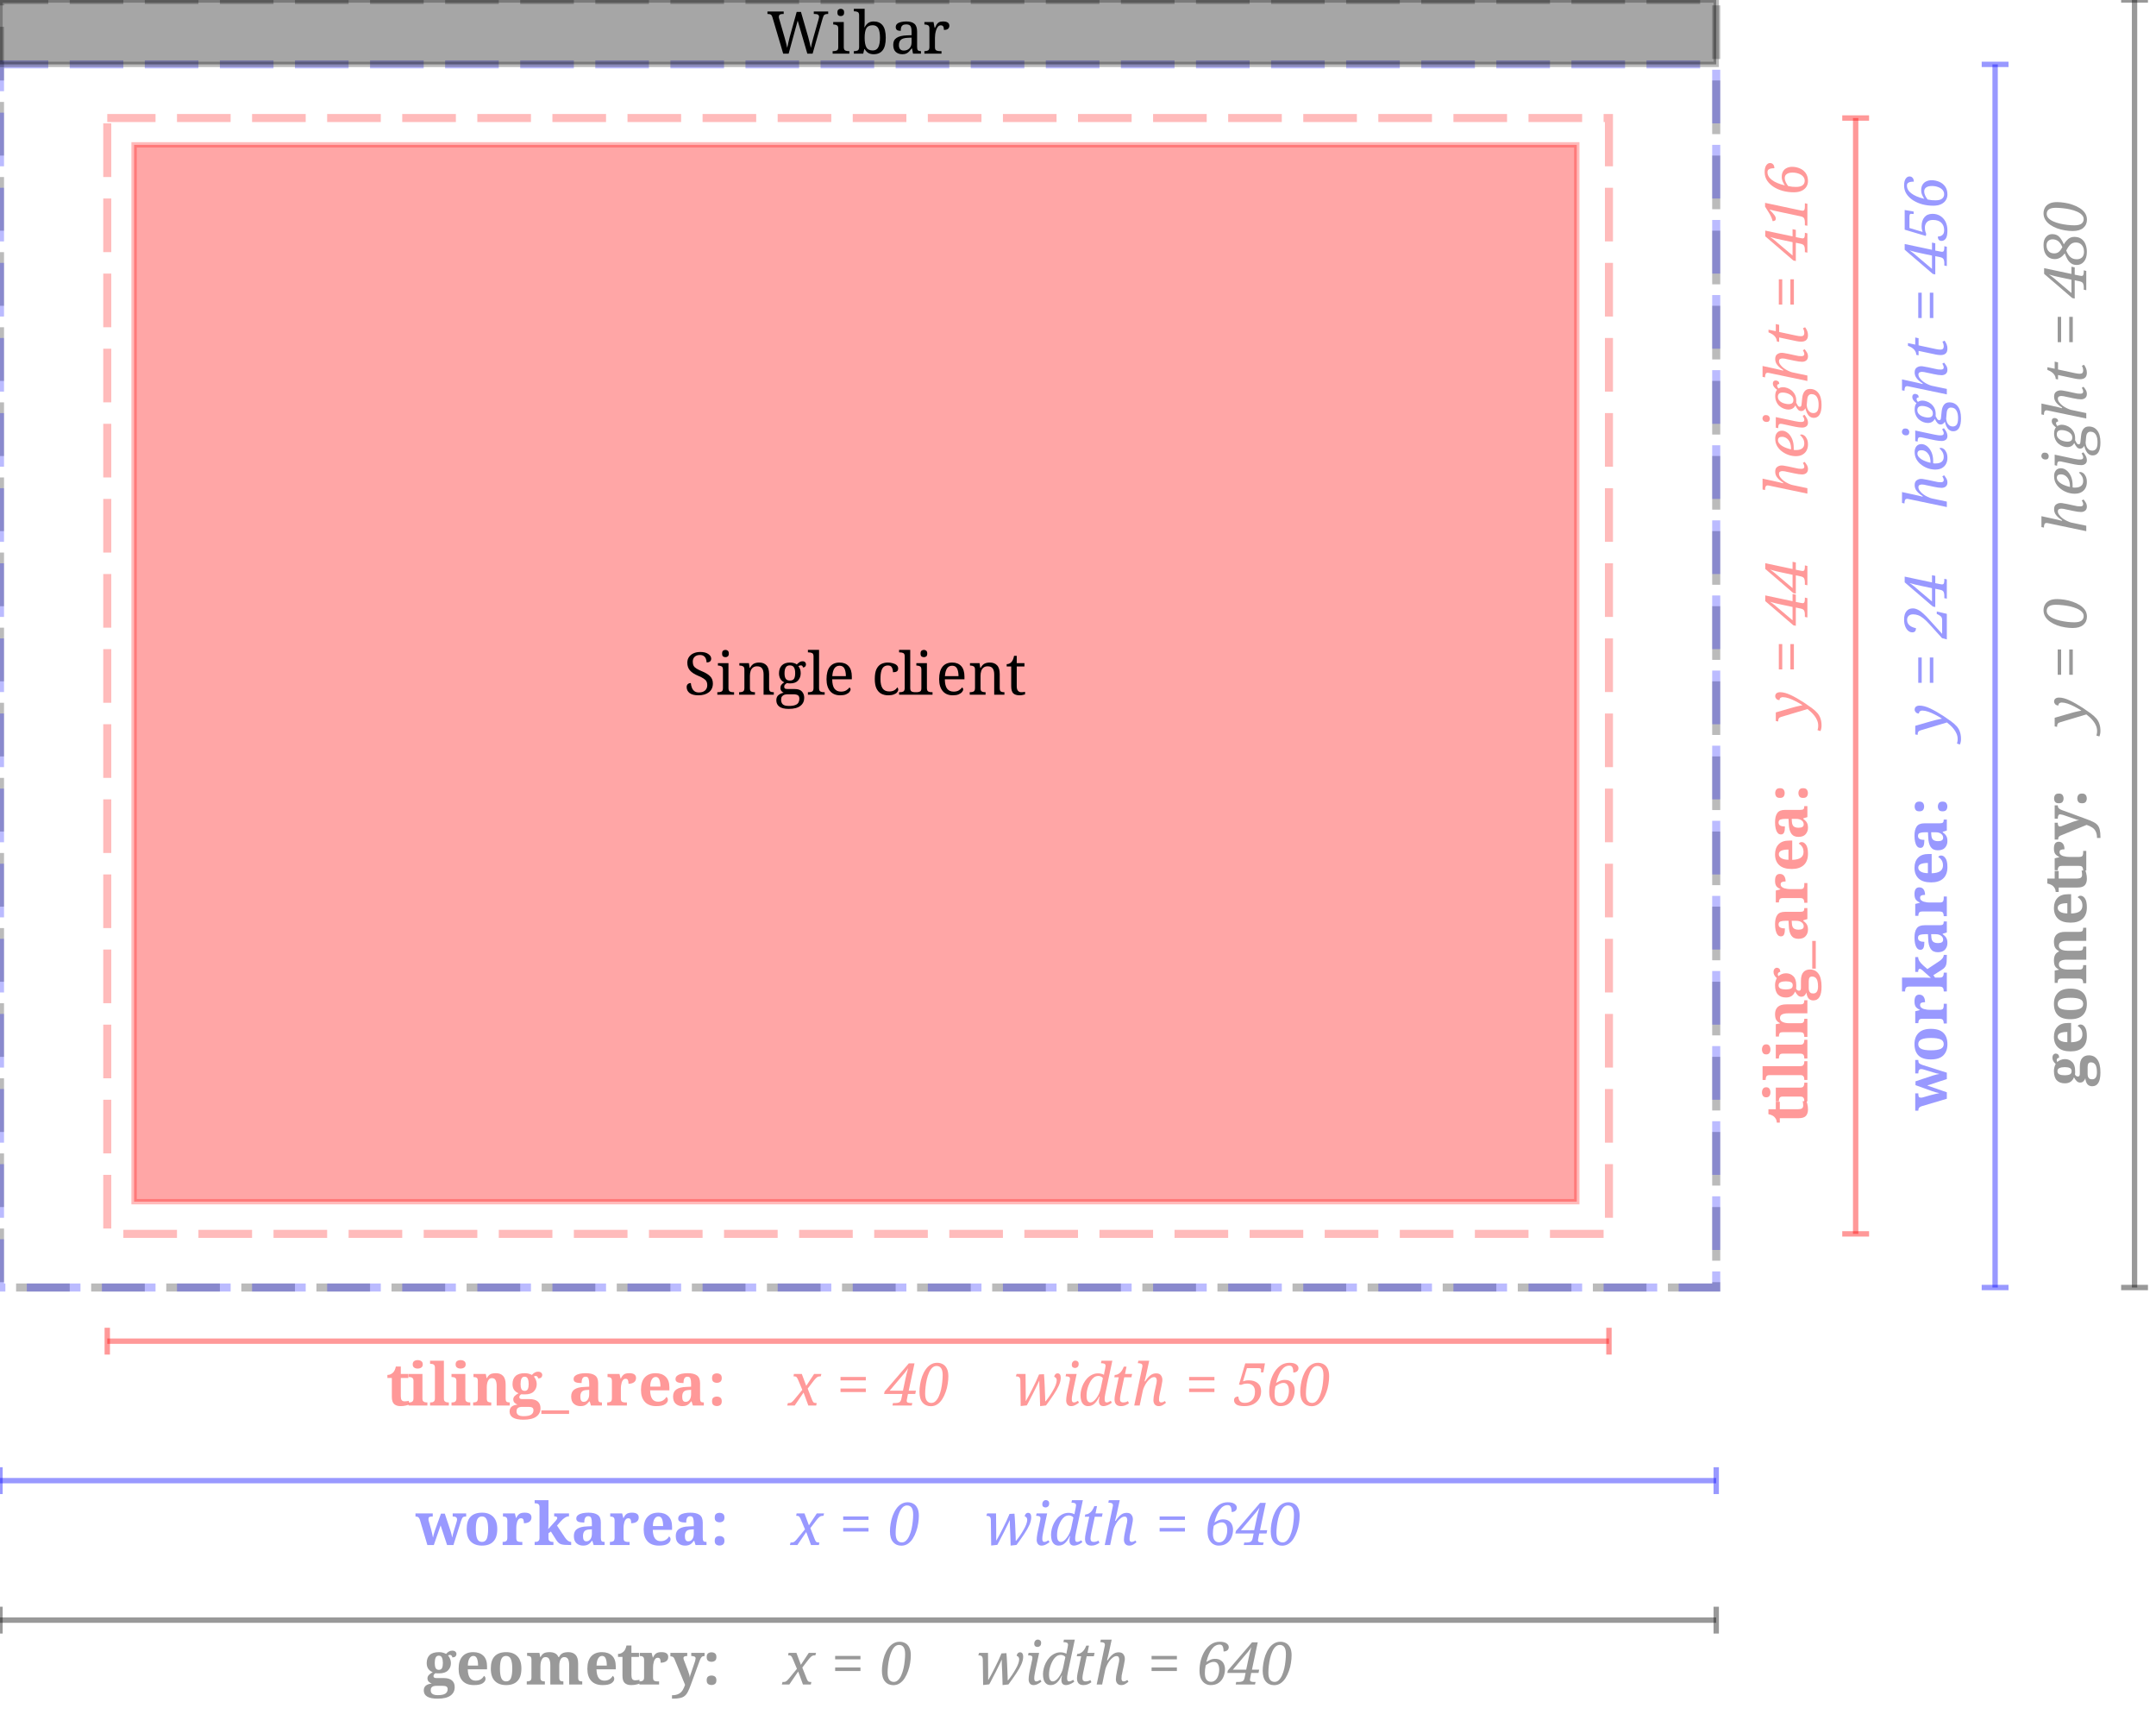 <?xml version="1.0" encoding="UTF-8"?>
<svg xmlns="http://www.w3.org/2000/svg" xmlns:xlink="http://www.w3.org/1999/xlink" width="402pt" height="322pt" viewBox="0 0 402 322" version="1.1">
<defs>
<g>
<symbol overflow="visible" id="glyph0-0">
<path style="stroke:none;" d="M 0 -0.938 L -7.859 -0.938 L -7.859 -5.453 L 0 -5.453 Z M -0.562 -1.5 L -0.562 -4.891 L -7.297 -4.891 L -7.297 -1.5 Z M -0.562 -1.5 "/>
</symbol>
<symbol overflow="visible" id="glyph0-1">
<path style="stroke:none;" d="M 0.109 -2.672 C 0.109 -2.18 -0.016 -1.789 -0.266 -1.5 C -0.523 -1.207 -0.977 -1.062 -1.625 -1.062 L -5.141 -1.062 L -5.141 -0.234 L -5.703 -0.234 C -5.703 -0.461 -5.75 -0.672 -5.844 -0.859 C -5.945 -1.047 -6.055 -1.195 -6.172 -1.312 C -6.41 -1.539 -6.773 -1.707 -7.266 -1.812 L -7.266 -2.734 L -5.891 -2.734 L -5.891 -4.141 L -5.141 -4.141 L -5.141 -2.734 L -1.734 -2.734 C -1.41 -2.734 -1.172 -2.785 -1.016 -2.891 C -0.859 -3.004 -0.781 -3.191 -0.781 -3.453 C -0.781 -3.598 -0.789 -3.734 -0.812 -3.859 C -0.832 -3.992 -0.852 -4.117 -0.875 -4.234 L -0.172 -4.234 C -0.117 -4.117 -0.062 -3.926 0 -3.656 C 0.07 -3.383 0.109 -3.055 0.109 -2.672 Z M 0.109 -2.672 "/>
</symbol>
<symbol overflow="visible" id="glyph0-2">
<path style="stroke:none;" d="M -6.891 -1.875 C -6.891 -1.613 -6.953 -1.395 -7.078 -1.219 C -7.203 -1.039 -7.398 -0.953 -7.672 -0.953 C -7.953 -0.953 -8.156 -1.039 -8.281 -1.219 C -8.406 -1.395 -8.469 -1.613 -8.469 -1.875 C -8.469 -2.133 -8.406 -2.359 -8.281 -2.547 C -8.156 -2.734 -7.953 -2.828 -7.672 -2.828 C -7.398 -2.828 -7.203 -2.734 -7.078 -2.547 C -6.953 -2.359 -6.891 -2.133 -6.891 -1.875 Z M 0 -0.188 L -0.578 -0.188 L -0.578 -0.312 C -0.578 -0.426 -0.594 -0.539 -0.625 -0.656 C -0.664 -0.781 -0.734 -0.883 -0.828 -0.969 C -0.93 -1.051 -1.086 -1.094 -1.297 -1.094 L -4.641 -1.094 C -4.836 -1.094 -4.984 -1.051 -5.078 -0.969 C -5.172 -0.883 -5.234 -0.781 -5.266 -0.656 C -5.297 -0.531 -5.312 -0.414 -5.312 -0.312 L -5.312 -0.188 L -5.891 -0.188 L -5.891 -2.766 L -1.297 -2.766 C -1.086 -2.766 -0.93 -2.805 -0.828 -2.891 C -0.734 -2.984 -0.664 -3.094 -0.625 -3.219 C -0.594 -3.344 -0.578 -3.453 -0.578 -3.547 L -0.578 -3.688 L 0 -3.688 Z M 0 -0.188 "/>
</symbol>
<symbol overflow="visible" id="glyph0-3">
<path style="stroke:none;" d="M 0 -0.188 L -0.578 -0.188 L -0.578 -0.312 C -0.578 -0.426 -0.594 -0.539 -0.625 -0.656 C -0.664 -0.781 -0.734 -0.883 -0.828 -0.969 C -0.93 -1.051 -1.086 -1.094 -1.297 -1.094 L -7.109 -1.094 C -7.305 -1.094 -7.453 -1.051 -7.547 -0.969 C -7.641 -0.883 -7.703 -0.781 -7.734 -0.656 C -7.766 -0.531 -7.781 -0.414 -7.781 -0.312 L -7.781 -0.188 L -8.359 -0.188 L -8.359 -2.766 L -1.297 -2.766 C -1.086 -2.766 -0.93 -2.805 -0.828 -2.891 C -0.734 -2.984 -0.664 -3.094 -0.625 -3.219 C -0.594 -3.344 -0.578 -3.453 -0.578 -3.547 L -0.578 -3.688 L 0 -3.688 Z M 0 -0.188 "/>
</symbol>
<symbol overflow="visible" id="glyph0-4">
<path style="stroke:none;" d="M 0 -0.219 L -0.578 -0.219 L -0.578 -0.234 C -0.578 -0.484 -0.617 -0.688 -0.703 -0.844 C -0.797 -1.008 -1.008 -1.094 -1.344 -1.094 L -4.594 -1.094 C -4.906 -1.094 -5.102 -1.02 -5.188 -0.875 C -5.27 -0.738 -5.312 -0.551 -5.312 -0.312 L -5.312 -0.281 L -5.891 -0.281 L -5.891 -2.578 L -5.109 -2.734 L -5.109 -2.781 C -5.391 -2.926 -5.594 -3.082 -5.719 -3.25 C -5.852 -3.426 -5.938 -3.613 -5.969 -3.812 C -6.008 -4.02 -6.031 -4.238 -6.031 -4.469 C -6.031 -5.031 -5.863 -5.473 -5.531 -5.797 C -5.195 -6.117 -4.66 -6.281 -3.922 -6.281 L -1.359 -6.281 C -1.023 -6.281 -0.812 -6.336 -0.719 -6.453 C -0.625 -6.578 -0.578 -6.766 -0.578 -7.016 L -0.578 -7.047 L 0 -7.047 L 0 -4.609 L -3.625 -4.609 C -4.094 -4.609 -4.457 -4.539 -4.719 -4.406 C -4.977 -4.281 -5.109 -4.055 -5.109 -3.734 C -5.109 -3.484 -5.023 -3.289 -4.859 -3.156 C -4.703 -3.02 -4.492 -2.922 -4.234 -2.859 C -3.973 -2.797 -3.695 -2.766 -3.406 -2.766 L -1.297 -2.766 C -0.992 -2.766 -0.797 -2.836 -0.703 -2.984 C -0.617 -3.129 -0.578 -3.32 -0.578 -3.562 L -0.578 -3.594 L 0 -3.594 Z M 0 -0.219 "/>
</symbol>
<symbol overflow="visible" id="glyph0-5">
<path style="stroke:none;" d="M 2.641 -2.594 C 2.641 -0.875 2.129 -0.016 1.109 -0.016 C 0.723 -0.016 0.422 -0.145 0.203 -0.406 C -0.004 -0.664 -0.129 -1.031 -0.172 -1.5 C -0.242 -1.301 -0.359 -1.117 -0.516 -0.953 C -0.68 -0.785 -0.891 -0.703 -1.141 -0.703 C -1.379 -0.703 -1.594 -0.789 -1.781 -0.969 C -1.969 -1.156 -2.141 -1.395 -2.297 -1.688 C -2.41 -1.363 -2.609 -1.094 -2.891 -0.875 C -3.18 -0.664 -3.551 -0.562 -4 -0.562 C -4.645 -0.562 -5.145 -0.75 -5.5 -1.125 C -5.852 -1.5 -6.031 -2.078 -6.031 -2.859 C -6.031 -3.117 -6 -3.359 -5.938 -3.578 C -5.875 -3.805 -5.797 -4.004 -5.703 -4.172 C -5.91 -4.359 -6.062 -4.539 -6.156 -4.719 C -6.258 -4.895 -6.312 -5.094 -6.312 -5.312 C -6.312 -5.57 -6.25 -5.77 -6.125 -5.906 C -6 -6.039 -5.852 -6.109 -5.688 -6.109 C -5.52 -6.109 -5.375 -6.051 -5.25 -5.938 C -5.125 -5.832 -5.062 -5.629 -5.062 -5.328 C -5.207 -5.328 -5.316 -5.281 -5.391 -5.188 C -5.473 -5.102 -5.516 -5.008 -5.516 -4.906 C -5.516 -4.758 -5.477 -4.641 -5.406 -4.547 C -5.238 -4.691 -5.031 -4.816 -4.781 -4.922 C -4.531 -5.023 -4.27 -5.078 -4 -5.078 C -3.445 -5.078 -2.988 -4.895 -2.625 -4.531 C -2.258 -4.176 -2.078 -3.617 -2.078 -2.859 C -2.078 -2.773 -2.078 -2.664 -2.078 -2.531 C -2.086 -2.395 -2.098 -2.289 -2.109 -2.219 C -2.066 -2.113 -1.992 -2.02 -1.891 -1.938 C -1.797 -1.863 -1.68 -1.828 -1.547 -1.828 C -1.43 -1.828 -1.344 -1.875 -1.281 -1.969 C -1.227 -2.062 -1.203 -2.188 -1.203 -2.344 L -1.203 -3.672 C -1.203 -4.41 -1.051 -4.945 -0.75 -5.281 C -0.457 -5.613 -0.047 -5.781 0.484 -5.781 C 1.16 -5.781 1.688 -5.52 2.062 -5 C 2.445 -4.477 2.641 -3.676 2.641 -2.594 Z M -2.734 -2.828 C -2.734 -3.117 -2.848 -3.316 -3.078 -3.422 C -3.305 -3.523 -3.617 -3.578 -4.016 -3.578 C -4.422 -3.578 -4.75 -3.52 -5 -3.406 C -5.25 -3.301 -5.375 -3.102 -5.375 -2.812 C -5.375 -2.531 -5.242 -2.332 -4.984 -2.219 C -4.734 -2.113 -4.406 -2.062 -4 -2.062 C -3.625 -2.062 -3.316 -2.113 -3.078 -2.219 C -2.848 -2.332 -2.734 -2.535 -2.734 -2.828 Z M 1.984 -2.625 C 1.984 -3.27 1.891 -3.738 1.703 -4.031 C 1.516 -4.32 1.238 -4.469 0.875 -4.469 C 0.645 -4.469 0.484 -4.395 0.391 -4.25 C 0.297 -4.102 0.25 -3.879 0.25 -3.578 L 0.25 -2.297 C 0.25 -2.148 0.27 -2 0.312 -1.844 C 0.352 -1.695 0.43 -1.57 0.547 -1.469 C 0.66 -1.363 0.844 -1.312 1.094 -1.312 C 1.688 -1.312 1.984 -1.75 1.984 -2.625 Z M 1.984 -2.625 "/>
</symbol>
<symbol overflow="visible" id="glyph0-6">
<path style="stroke:none;" d="M 1.562 0.062 L 0.906 0.062 L 0.906 -5.109 L 1.562 -5.109 Z M 1.562 0.062 "/>
</symbol>
<symbol overflow="visible" id="glyph0-7">
<path style="stroke:none;" d="M 0.109 -2.219 C 0.109 -1.738 -0.035 -1.332 -0.328 -1 C -0.617 -0.664 -1.07 -0.5 -1.688 -0.5 C -2.281 -0.5 -2.719 -0.703 -3 -1.109 C -3.289 -1.523 -3.445 -2.141 -3.469 -2.953 L -3.516 -3.859 L -4.109 -3.859 C -4.473 -3.859 -4.773 -3.816 -5.016 -3.734 C -5.254 -3.66 -5.375 -3.473 -5.375 -3.172 C -5.375 -2.898 -5.258 -2.707 -5.031 -2.594 C -4.812 -2.488 -4.531 -2.438 -4.188 -2.438 C -4.188 -1.945 -4.238 -1.578 -4.344 -1.328 C -4.457 -1.078 -4.648 -0.953 -4.922 -0.953 C -5.191 -0.953 -5.406 -1.055 -5.562 -1.266 C -5.727 -1.473 -5.848 -1.75 -5.922 -2.094 C -5.992 -2.438 -6.031 -2.812 -6.031 -3.219 C -6.031 -3.988 -5.891 -4.566 -5.609 -4.953 C -5.336 -5.336 -4.859 -5.531 -4.172 -5.531 L -1.359 -5.531 C -1.055 -5.531 -0.848 -5.578 -0.734 -5.672 C -0.629 -5.766 -0.578 -5.938 -0.578 -6.188 L -0.578 -6.234 L 0 -6.234 L 0 -4.188 L -0.766 -3.953 L -0.766 -3.859 C -0.566 -3.703 -0.398 -3.551 -0.266 -3.406 C -0.141 -3.258 -0.047 -3.094 0.016 -2.906 C 0.078 -2.727 0.109 -2.5 0.109 -2.219 Z M -0.688 -2.828 C -0.688 -3.141 -0.816 -3.391 -1.078 -3.578 C -1.336 -3.766 -1.676 -3.859 -2.094 -3.859 L -2.922 -3.859 L -2.891 -3.359 C -2.867 -2.922 -2.754 -2.617 -2.547 -2.453 C -2.336 -2.285 -2.035 -2.203 -1.641 -2.203 C -1.004 -2.203 -0.688 -2.41 -0.688 -2.828 Z M -0.688 -2.828 "/>
</symbol>
<symbol overflow="visible" id="glyph0-8">
<path style="stroke:none;" d="M 0 -0.219 L -0.578 -0.219 L -0.578 -0.25 C -0.578 -0.5 -0.625 -0.703 -0.719 -0.859 C -0.812 -1.016 -1.031 -1.094 -1.375 -1.094 L -4.562 -1.094 C -4.883 -1.094 -5.086 -1.02 -5.172 -0.875 C -5.266 -0.738 -5.312 -0.551 -5.312 -0.312 L -5.312 -0.281 L -5.891 -0.281 L -5.891 -2.5 L -5.031 -2.719 L -5.031 -2.766 C -5.363 -2.91 -5.613 -3.094 -5.781 -3.312 C -5.945 -3.539 -6.031 -3.879 -6.031 -4.328 C -6.031 -5.172 -5.734 -5.594 -5.141 -5.594 C -4.797 -5.594 -4.531 -5.469 -4.344 -5.219 C -4.156 -4.969 -4.062 -4.625 -4.062 -4.188 C -4.363 -4.188 -4.594 -4.148 -4.75 -4.078 C -4.906 -4.004 -4.984 -3.863 -4.984 -3.656 C -4.984 -3.457 -4.914 -3.301 -4.781 -3.188 C -4.656 -3.07 -4.492 -2.984 -4.297 -2.922 C -4.098 -2.867 -3.898 -2.828 -3.703 -2.797 C -3.504 -2.773 -3.344 -2.766 -3.219 -2.766 L -1.312 -2.766 C -1 -2.766 -0.797 -2.836 -0.703 -2.984 C -0.617 -3.141 -0.578 -3.328 -0.578 -3.547 L -0.578 -3.891 L 0 -3.891 Z M 0 -0.219 "/>
</symbol>
<symbol overflow="visible" id="glyph0-9">
<path style="stroke:none;" d="M 0.109 -3.359 C 0.109 -2.43 -0.156 -1.723 -0.688 -1.234 C -1.219 -0.754 -1.961 -0.516 -2.922 -0.516 C -3.953 -0.516 -4.727 -0.754 -5.25 -1.234 C -5.77 -1.711 -6.031 -2.383 -6.031 -3.25 C -6.031 -4.039 -5.805 -4.664 -5.359 -5.125 C -4.922 -5.582 -4.266 -5.812 -3.391 -5.812 L -2.828 -5.812 L -2.828 -2.219 C -2.098 -2.238 -1.562 -2.375 -1.219 -2.625 C -0.883 -2.875 -0.719 -3.227 -0.719 -3.688 C -0.719 -4.062 -0.801 -4.379 -0.969 -4.641 C -1.145 -4.91 -1.359 -5.109 -1.609 -5.234 C -1.492 -5.43 -1.312 -5.531 -1.062 -5.531 C -0.75 -5.531 -0.473 -5.352 -0.234 -5 C -0.004 -4.656 0.109 -4.109 0.109 -3.359 Z M -3.531 -4.141 C -4.094 -4.141 -4.531 -4.07 -4.844 -3.938 C -5.164 -3.801 -5.328 -3.578 -5.328 -3.266 C -5.328 -2.961 -5.172 -2.719 -4.859 -2.531 C -4.555 -2.344 -4.113 -2.242 -3.531 -2.234 Z M -3.531 -4.141 "/>
</symbol>
<symbol overflow="visible" id="glyph0-10">
<path style="stroke:none;" d="M -4.234 -1.672 C -4.234 -1.422 -4.297 -1.207 -4.422 -1.031 C -4.555 -0.852 -4.785 -0.766 -5.109 -0.766 C -5.453 -0.766 -5.688 -0.852 -5.812 -1.031 C -5.938 -1.207 -6 -1.422 -6 -1.672 C -6 -1.91 -5.938 -2.117 -5.812 -2.297 C -5.688 -2.484 -5.453 -2.578 -5.109 -2.578 C -4.785 -2.578 -4.555 -2.484 -4.422 -2.297 C -4.297 -2.117 -4.234 -1.91 -4.234 -1.672 Z M 0.094 -1.672 C 0.094 -1.422 0.031 -1.207 -0.094 -1.031 C -0.227 -0.852 -0.461 -0.766 -0.797 -0.766 C -1.129 -0.766 -1.359 -0.852 -1.484 -1.031 C -1.609 -1.207 -1.672 -1.422 -1.672 -1.672 C -1.672 -1.91 -1.609 -2.117 -1.484 -2.297 C -1.359 -2.484 -1.129 -2.578 -0.797 -2.578 C -0.461 -2.578 -0.227 -2.484 -0.094 -2.297 C 0.031 -2.117 0.094 -1.91 0.094 -1.672 Z M 0.094 -1.672 "/>
</symbol>
<symbol overflow="visible" id="glyph0-11">
<path style="stroke:none;" d="M -4.734 -0.781 C -4.961 -0.695 -5.113 -0.598 -5.188 -0.484 C -5.27 -0.367 -5.312 -0.207 -5.312 0 L -5.312 0.031 L -5.891 0.031 L -5.891 -3.188 L -5.312 -3.188 L -5.312 -3.047 C -5.312 -2.828 -5.281 -2.66 -5.219 -2.547 C -5.156 -2.441 -5.031 -2.391 -4.844 -2.391 C -4.789 -2.391 -4.719 -2.395 -4.625 -2.406 C -4.539 -2.426 -4.457 -2.445 -4.375 -2.469 L -2.953 -2.875 C -2.68 -2.945 -2.406 -3.016 -2.125 -3.078 C -1.852 -3.141 -1.625 -3.188 -1.438 -3.219 L -1.438 -3.25 C -1.625 -3.281 -1.812 -3.32 -2 -3.375 C -2.195 -3.426 -2.43 -3.5 -2.703 -3.594 L -5.844 -4.719 L -5.844 -5.438 L -2.594 -6.516 C -2.332 -6.598 -2.109 -6.66 -1.922 -6.703 C -1.742 -6.742 -1.582 -6.773 -1.438 -6.797 L -1.438 -6.828 C -1.625 -6.867 -1.801 -6.906 -1.969 -6.938 C -2.133 -6.977 -2.352 -7.039 -2.625 -7.125 L -4.219 -7.609 C -4.312 -7.641 -4.41 -7.664 -4.516 -7.688 C -4.629 -7.707 -4.719 -7.719 -4.781 -7.719 C -5.133 -7.719 -5.312 -7.473 -5.312 -6.984 L -5.312 -6.906 L -5.891 -6.906 L -5.891 -9.422 L -5.312 -9.422 L -5.312 -9.281 C -5.312 -9.07 -5.258 -8.91 -5.156 -8.797 C -5.051 -8.691 -4.816 -8.578 -4.453 -8.453 L 0 -7.047 L 0 -5.859 L -3.656 -4.656 L 0 -3.391 L 0 -2.188 Z M -4.734 -0.781 "/>
</symbol>
<symbol overflow="visible" id="glyph0-12">
<path style="stroke:none;" d="M 0.109 -3.359 C 0.109 -2.473 -0.145 -1.773 -0.656 -1.266 C -1.164 -0.766 -1.938 -0.516 -2.969 -0.516 C -4 -0.516 -4.766 -0.754 -5.266 -1.234 C -5.773 -1.723 -6.031 -2.441 -6.031 -3.391 C -6.031 -4.266 -5.773 -4.953 -5.266 -5.453 C -4.766 -5.961 -4 -6.219 -2.969 -6.219 C -1.938 -6.219 -1.164 -5.973 -0.656 -5.484 C -0.145 -5.004 0.109 -4.297 0.109 -3.359 Z M -0.578 -3.375 C -0.578 -3.801 -0.781 -4.098 -1.188 -4.266 C -1.594 -4.43 -2.188 -4.516 -2.969 -4.516 C -3.75 -4.516 -4.336 -4.426 -4.734 -4.25 C -5.129 -4.082 -5.328 -3.785 -5.328 -3.359 C -5.328 -2.941 -5.129 -2.645 -4.734 -2.469 C -4.336 -2.301 -3.75 -2.219 -2.969 -2.219 C -2.188 -2.219 -1.594 -2.301 -1.188 -2.469 C -0.781 -2.645 -0.578 -2.945 -0.578 -3.375 Z M -0.578 -3.375 "/>
</symbol>
<symbol overflow="visible" id="glyph0-13">
<path style="stroke:none;" d="M 0 -0.188 L -0.578 -0.188 L -0.578 -0.312 C -0.578 -0.426 -0.594 -0.539 -0.625 -0.656 C -0.664 -0.781 -0.734 -0.883 -0.828 -0.969 C -0.93 -1.051 -1.086 -1.094 -1.297 -1.094 L -7.109 -1.094 C -7.305 -1.094 -7.453 -1.051 -7.547 -0.969 C -7.641 -0.883 -7.703 -0.781 -7.734 -0.656 C -7.766 -0.531 -7.781 -0.414 -7.781 -0.312 L -7.781 -0.188 L -8.359 -0.188 L -8.359 -2.766 L -4.109 -2.766 C -3.984 -2.766 -3.828 -2.758 -3.641 -2.75 C -3.461 -2.75 -3.305 -2.742 -3.172 -2.734 C -3.035 -2.723 -2.969 -2.719 -2.969 -2.719 L -4.516 -4.109 C -4.66 -4.234 -4.77 -4.312 -4.844 -4.344 C -4.926 -4.383 -4.992 -4.406 -5.047 -4.406 C -5.242 -4.406 -5.344 -4.211 -5.344 -3.828 L -5.891 -3.828 L -5.891 -6.594 L -5.344 -6.594 C -5.344 -6.344 -5.266 -6.094 -5.109 -5.844 C -4.961 -5.602 -4.727 -5.336 -4.406 -5.047 L -3.625 -4.359 L -1.438 -5.812 C -1.145 -6.008 -0.926 -6.207 -0.781 -6.406 C -0.645 -6.602 -0.578 -6.789 -0.578 -6.969 L -0.578 -7 L 0 -7 L 0 -6.844 C 0 -6.438 -0.008 -6.094 -0.031 -5.812 C -0.051 -5.539 -0.086 -5.312 -0.141 -5.125 C -0.203 -4.938 -0.301 -4.77 -0.438 -4.625 C -0.57 -4.477 -0.754 -4.332 -0.984 -4.188 L -2.516 -3.219 L -2.188 -2.766 L -1.297 -2.766 C -1.086 -2.766 -0.93 -2.805 -0.828 -2.891 C -0.734 -2.984 -0.664 -3.094 -0.625 -3.219 C -0.594 -3.344 -0.578 -3.453 -0.578 -3.547 L -0.578 -3.688 L 0 -3.688 Z M 0 -0.188 "/>
</symbol>
<symbol overflow="visible" id="glyph0-14">
<path style="stroke:none;" d="M 0 -0.219 L -0.578 -0.219 L -0.578 -0.234 C -0.578 -0.484 -0.617 -0.688 -0.703 -0.844 C -0.797 -1.008 -1.008 -1.094 -1.344 -1.094 L -4.625 -1.094 C -4.938 -1.094 -5.133 -1.02 -5.219 -0.875 C -5.301 -0.738 -5.344 -0.551 -5.344 -0.312 L -5.344 -0.281 L -5.891 -0.281 L -5.891 -2.578 L -5.109 -2.734 L -5.109 -2.781 C -5.391 -2.926 -5.594 -3.082 -5.719 -3.25 C -5.852 -3.426 -5.938 -3.613 -5.969 -3.812 C -6.008 -4.02 -6.031 -4.238 -6.031 -4.469 C -6.031 -4.875 -5.957 -5.219 -5.812 -5.5 C -5.664 -5.781 -5.43 -5.988 -5.109 -6.125 L -5.109 -6.219 C -5.391 -6.375 -5.594 -6.539 -5.719 -6.719 C -5.852 -6.906 -5.938 -7.102 -5.969 -7.312 C -6.008 -7.531 -6.031 -7.75 -6.031 -7.969 C -6.031 -8.539 -5.863 -8.988 -5.531 -9.312 C -5.195 -9.633 -4.66 -9.797 -3.922 -9.797 L -1.359 -9.797 C -1.023 -9.797 -0.812 -9.852 -0.719 -9.969 C -0.625 -10.094 -0.578 -10.281 -0.578 -10.531 L -0.578 -10.562 L 0 -10.562 L 0 -8.125 L -3.625 -8.125 C -4.094 -8.125 -4.457 -8.055 -4.719 -7.922 C -4.977 -7.785 -5.109 -7.555 -5.109 -7.234 C -5.109 -7.004 -5.035 -6.816 -4.891 -6.672 C -4.742 -6.535 -4.551 -6.438 -4.312 -6.375 C -4.07 -6.312 -3.812 -6.281 -3.531 -6.281 L -1.359 -6.281 C -1.023 -6.281 -0.812 -6.336 -0.719 -6.453 C -0.625 -6.578 -0.578 -6.766 -0.578 -7.016 L -0.578 -7.047 L 0 -7.047 L 0 -4.609 L -3.625 -4.609 C -4.094 -4.609 -4.457 -4.539 -4.719 -4.406 C -4.977 -4.281 -5.109 -4.055 -5.109 -3.734 C -5.109 -3.484 -5.023 -3.289 -4.859 -3.156 C -4.703 -3.02 -4.492 -2.922 -4.234 -2.859 C -3.973 -2.797 -3.695 -2.766 -3.406 -2.766 L -1.297 -2.766 C -0.992 -2.766 -0.797 -2.836 -0.703 -2.984 C -0.617 -3.129 -0.578 -3.32 -0.578 -3.562 L -0.578 -3.594 L 0 -3.594 Z M 0 -0.219 "/>
</symbol>
<symbol overflow="visible" id="glyph0-15">
<path style="stroke:none;" d="M 2 -0.297 C 2 -0.805 1.914 -1.219 1.75 -1.531 C 1.594 -1.844 1.367 -2.086 1.078 -2.266 C 0.785 -2.453 0.445 -2.609 0.062 -2.734 L -4.781 -0.75 C -4.977 -0.664 -5.102 -0.566 -5.156 -0.453 C -5.207 -0.336 -5.238 -0.203 -5.25 -0.047 L -5.25 0 L -5.891 0 L -5.891 -3.141 L -5.312 -3.141 L -5.312 -3.109 C -5.312 -2.898 -5.281 -2.734 -5.219 -2.609 C -5.164 -2.492 -5.062 -2.438 -4.906 -2.438 C -4.844 -2.438 -4.77 -2.445 -4.688 -2.469 C -4.602 -2.5 -4.535 -2.523 -4.484 -2.547 L -2.469 -3.312 C -2.188 -3.414 -1.957 -3.488 -1.781 -3.531 C -1.602 -3.57 -1.441 -3.602 -1.297 -3.625 C -1.453 -3.633 -1.625 -3.672 -1.812 -3.734 C -2 -3.797 -2.117 -3.836 -2.172 -3.859 L -4.328 -4.594 C -4.398 -4.613 -4.492 -4.633 -4.609 -4.656 C -4.723 -4.688 -4.812 -4.703 -4.875 -4.703 C -5.031 -4.703 -5.141 -4.633 -5.203 -4.5 C -5.266 -4.363 -5.301 -4.176 -5.312 -3.938 L -5.312 -3.891 L -5.891 -3.891 L -5.891 -6.375 L -5.312 -6.375 L -5.312 -6.328 C -5.301 -6.117 -5.238 -5.953 -5.125 -5.828 C -5.02 -5.711 -4.816 -5.598 -4.516 -5.484 L 0 -3.828 C 0.531 -3.641 0.969 -3.457 1.312 -3.281 C 1.656 -3.113 1.922 -2.914 2.109 -2.688 C 2.305 -2.457 2.441 -2.164 2.516 -1.812 C 2.598 -1.469 2.641 -1.023 2.641 -0.484 L 2.641 -0.297 Z M 2 -0.297 "/>
</symbol>
<symbol overflow="visible" id="glyph1-0">
<path style="stroke:none;" d="M 0 -1.031 L -7.859 -1.031 L -7.859 -5.562 L 0 -5.562 Z M -0.562 -1.594 L -0.562 -5 L -7.297 -5 L -7.297 -1.594 Z M -0.562 -1.594 "/>
</symbol>
<symbol overflow="visible" id="glyph1-1">
<path style="stroke:none;" d="M 2.641 0.75 C 2.641 1.133 2.57 1.477 2.438 1.781 L 1.891 1.609 C 1.922 1.523 1.945 1.414 1.969 1.281 C 2 1.156 2.016 0.984 2.016 0.766 C 2.016 0.398 1.945 0.066 1.812 -0.234 C 1.688 -0.535 1.52 -0.816 1.312 -1.078 C 1.113 -1.336 0.898 -1.57 0.672 -1.781 C 0.441 -1.988 0.223 -2.172 0.016 -2.328 L -4.844 -0.875 C -5.07 -0.812 -5.227 -0.723 -5.312 -0.609 C -5.395 -0.492 -5.438 -0.332 -5.438 -0.125 L -5.438 -0.016 L -5.891 -0.094 L -5.891 -1.703 L -2.922 -2.562 C -2.734 -2.625 -2.504 -2.688 -2.234 -2.75 C -1.973 -2.812 -1.723 -2.867 -1.484 -2.922 C -1.242 -2.984 -1.062 -3.02 -0.938 -3.031 L -0.938 -3.062 C -1.363 -3.332 -1.789 -3.578 -2.219 -3.797 C -2.656 -4.023 -3.078 -4.207 -3.484 -4.344 C -3.891 -4.477 -4.258 -4.547 -4.594 -4.547 C -4.738 -4.547 -4.875 -4.504 -5 -4.422 C -5.125 -4.348 -5.188 -4.207 -5.188 -4 C -5.445 -4 -5.645 -4.07 -5.781 -4.219 C -5.926 -4.375 -6 -4.539 -6 -4.719 C -6 -4.957 -5.922 -5.141 -5.766 -5.266 C -5.609 -5.398 -5.379 -5.469 -5.078 -5.469 C -4.504 -5.469 -3.844 -5.289 -3.094 -4.938 C -2.344 -4.582 -1.52 -4.113 -0.625 -3.531 C -0.07 -3.164 0.406 -2.832 0.812 -2.531 C 1.227 -2.227 1.57 -1.922 1.844 -1.609 C 2.113 -1.305 2.312 -0.961 2.438 -0.578 C 2.57 -0.203 2.641 0.238 2.641 0.75 Z M 2.641 0.75 "/>
</symbol>
<symbol overflow="visible" id="glyph1-2">
<path style="stroke:none;" d=""/>
</symbol>
<symbol overflow="visible" id="glyph1-3">
<path style="stroke:none;" d="M -4.688 -0.719 L -5.328 -0.719 L -5.328 -5.438 L -4.688 -5.438 Z M -2.516 -0.719 L -3.172 -0.719 L -3.172 -5.438 L -2.516 -5.438 Z M -2.516 -0.719 "/>
</symbol>
<symbol overflow="visible" id="glyph1-4">
<path style="stroke:none;" d="M 0 -1.406 L -0.469 -1.5 L -0.469 -1.984 C -0.469 -2.234 -0.508 -2.457 -0.594 -2.656 C -0.688 -2.852 -0.906 -2.988 -1.25 -3.062 L -2.156 -3.25 L -2.156 0.156 L -2.609 0.062 L -7.859 -4.453 L -7.859 -5.516 L -2.766 -4.438 L -2.766 -5.781 L -2.156 -5.656 L -2.156 -4.297 L -1.203 -4.109 C -1.086 -4.078 -0.988 -4.062 -0.906 -4.062 C -0.719 -4.062 -0.598 -4.133 -0.547 -4.281 C -0.492 -4.438 -0.469 -4.625 -0.469 -4.844 L -0.469 -5.109 L 0 -5 Z M -5.703 -3.359 L -2.766 -0.875 L -2.766 -3.359 L -4.828 -3.797 C -5.148 -3.859 -5.5 -3.938 -5.875 -4.031 C -6.258 -4.133 -6.625 -4.234 -6.969 -4.328 C -6.844 -4.254 -6.695 -4.156 -6.531 -4.031 C -6.363 -3.906 -6.203 -3.781 -6.047 -3.656 C -5.898 -3.539 -5.785 -3.441 -5.703 -3.359 Z M -5.703 -3.359 "/>
</symbol>
<symbol overflow="visible" id="glyph1-5">
<path style="stroke:none;" d="M 0.109 -5.062 C 0.109 -4.738 0.004 -4.488 -0.203 -4.312 C -0.41 -4.145 -0.672 -4.062 -0.984 -4.062 C -1.328 -4.062 -1.82 -4.129 -2.469 -4.266 L -3.328 -4.453 C -3.43 -4.473 -3.562 -4.5 -3.719 -4.531 C -3.875 -4.57 -4.035 -4.609 -4.203 -4.641 C -4.367 -4.672 -4.516 -4.688 -4.641 -4.688 C -4.785 -4.688 -4.93 -4.656 -5.078 -4.594 C -5.223 -4.531 -5.297 -4.395 -5.297 -4.188 C -5.297 -3.957 -5.207 -3.727 -5.031 -3.5 C -4.863 -3.27 -4.648 -3.055 -4.391 -2.859 C -4.129 -2.672 -3.852 -2.508 -3.562 -2.375 C -3.281 -2.238 -3.031 -2.145 -2.812 -2.094 L 0 -1.5 L 0 -0.484 L -6.797 -1.906 C -6.941 -1.945 -7.066 -1.973 -7.172 -1.984 C -7.285 -2.004 -7.352 -2.016 -7.375 -2.016 C -7.602 -2.016 -7.742 -1.938 -7.797 -1.781 C -7.859 -1.633 -7.891 -1.457 -7.891 -1.25 L -7.891 -1.156 L -8.359 -1.25 L -8.359 -3.281 L -6.344 -2.844 C -5.945 -2.77 -5.578 -2.688 -5.234 -2.594 C -4.891 -2.508 -4.648 -2.445 -4.516 -2.406 L -4.516 -2.531 C -4.992 -2.832 -5.359 -3.145 -5.609 -3.469 C -5.867 -3.789 -6 -4.156 -6 -4.562 C -6 -5 -5.875 -5.301 -5.625 -5.469 C -5.383 -5.645 -5.102 -5.734 -4.781 -5.734 C -4.594 -5.734 -4.391 -5.707 -4.172 -5.656 C -3.953 -5.613 -3.75 -5.578 -3.562 -5.547 L -2.266 -5.266 C -2.055 -5.211 -1.852 -5.172 -1.656 -5.141 C -1.457 -5.117 -1.273 -5.109 -1.109 -5.109 C -0.754 -5.109 -0.578 -5.238 -0.578 -5.5 C -0.578 -5.707 -0.664 -5.941 -0.844 -6.203 L -0.516 -6.406 C -0.367 -6.227 -0.227 -6.031 -0.094 -5.812 C 0.039 -5.594 0.109 -5.344 0.109 -5.062 Z M 0.109 -5.062 "/>
</symbol>
<symbol overflow="visible" id="glyph1-6">
<path style="stroke:none;" d="M 0.109 -2.625 C 0.109 -2.227 0.023 -1.867 -0.141 -1.547 C -0.305 -1.223 -0.555 -0.961 -0.891 -0.766 C -1.223 -0.566 -1.648 -0.469 -2.172 -0.469 C -2.578 -0.469 -3 -0.535 -3.438 -0.672 C -3.883 -0.816 -4.301 -1.031 -4.688 -1.312 C -5.082 -1.594 -5.398 -1.938 -5.641 -2.344 C -5.879 -2.75 -6 -3.219 -6 -3.75 C -6 -4.207 -5.883 -4.566 -5.656 -4.828 C -5.438 -5.086 -5.129 -5.219 -4.734 -5.219 C -4.359 -5.219 -4 -5.078 -3.656 -4.797 C -3.32 -4.523 -3.051 -4.148 -2.844 -3.672 C -2.645 -3.191 -2.547 -2.645 -2.547 -2.031 L -2.547 -1.641 C -2.461 -1.629 -2.379 -1.617 -2.297 -1.609 C -2.223 -1.609 -2.148 -1.609 -2.078 -1.609 C -1.609 -1.609 -1.238 -1.711 -0.969 -1.922 C -0.707 -2.129 -0.578 -2.43 -0.578 -2.828 C -0.578 -3.18 -0.66 -3.492 -0.828 -3.766 C -1.004 -4.047 -1.188 -4.258 -1.375 -4.406 C -1.32 -4.477 -1.227 -4.516 -1.094 -4.516 C -0.938 -4.516 -0.766 -4.445 -0.578 -4.312 C -0.391 -4.176 -0.227 -3.969 -0.094 -3.688 C 0.039 -3.414 0.109 -3.062 0.109 -2.625 Z M -3.047 -1.844 C -3.047 -2.281 -3.113 -2.664 -3.25 -3 C -3.395 -3.332 -3.594 -3.594 -3.844 -3.781 C -4.102 -3.977 -4.398 -4.078 -4.734 -4.078 C -5.234 -4.078 -5.484 -3.863 -5.484 -3.438 C -5.484 -3.238 -5.41 -3.047 -5.266 -2.859 C -5.117 -2.672 -4.926 -2.504 -4.688 -2.359 C -4.445 -2.211 -4.18 -2.086 -3.891 -1.984 C -3.609 -1.879 -3.328 -1.797 -3.047 -1.734 Z M -3.047 -1.844 "/>
</symbol>
<symbol overflow="visible" id="glyph1-7">
<path style="stroke:none;" d="M -7 -2.469 C -7 -2.281 -7.047 -2.129 -7.141 -2.016 C -7.242 -1.898 -7.395 -1.844 -7.594 -1.844 C -7.832 -1.844 -8.02 -1.906 -8.156 -2.031 C -8.301 -2.156 -8.375 -2.316 -8.375 -2.516 C -8.375 -2.68 -8.32 -2.82 -8.219 -2.938 C -8.125 -3.062 -7.973 -3.125 -7.766 -3.125 C -7.484 -3.125 -7.285 -3.051 -7.172 -2.906 C -7.055 -2.77 -7 -2.625 -7 -2.469 Z M 0.109 -1.703 C 0.109 -1.41 0.008 -1.188 -0.188 -1.031 C -0.395 -0.875 -0.645 -0.797 -0.938 -0.797 C -1.094 -0.797 -1.273 -0.805 -1.484 -0.828 C -1.691 -0.859 -1.906 -0.891 -2.125 -0.922 C -2.344 -0.961 -2.52 -1 -2.656 -1.031 L -4.688 -1.469 C -4.789 -1.488 -4.883 -1.5 -4.969 -1.5 C -5.164 -1.5 -5.289 -1.438 -5.344 -1.312 C -5.406 -1.195 -5.438 -1.035 -5.438 -0.828 L -5.438 -0.688 L -5.891 -0.781 L -5.891 -2.75 L -2.359 -2 C -2.285 -1.988 -2.172 -1.969 -2.016 -1.938 C -1.859 -1.906 -1.695 -1.879 -1.531 -1.859 C -1.375 -1.848 -1.242 -1.844 -1.141 -1.844 C -0.766 -1.844 -0.578 -1.961 -0.578 -2.203 C -0.578 -2.328 -0.602 -2.453 -0.656 -2.578 C -0.719 -2.711 -0.789 -2.848 -0.875 -2.984 L -0.547 -3.188 C -0.41 -3.031 -0.266 -2.812 -0.109 -2.531 C 0.035 -2.258 0.109 -1.984 0.109 -1.703 Z M 0.109 -1.703 "/>
</symbol>
<symbol overflow="visible" id="glyph1-8">
<path style="stroke:none;" d="M 2.641 -2.016 C 2.641 -1.211 2.516 -0.609 2.266 -0.203 C 2.023 0.191 1.672 0.391 1.203 0.391 C 0.898 0.391 0.641 0.301 0.422 0.125 C 0.211 -0.039 0.047 -0.258 -0.078 -0.531 C -0.211 -0.812 -0.312 -1.102 -0.375 -1.406 C -0.438 -1.27 -0.535 -1.145 -0.672 -1.031 C -0.805 -0.926 -0.961 -0.875 -1.141 -0.875 C -1.367 -0.875 -1.562 -0.953 -1.719 -1.109 C -1.875 -1.266 -2.051 -1.535 -2.25 -1.922 C -2.363 -1.68 -2.531 -1.492 -2.75 -1.359 C -2.969 -1.223 -3.234 -1.156 -3.547 -1.156 C -3.805 -1.156 -4.078 -1.207 -4.359 -1.312 C -4.648 -1.414 -4.922 -1.57 -5.172 -1.781 C -5.422 -1.988 -5.617 -2.254 -5.766 -2.578 C -5.922 -2.898 -6 -3.273 -6 -3.703 C -6 -3.922 -5.973 -4.129 -5.922 -4.328 C -5.867 -4.523 -5.781 -4.695 -5.656 -4.844 C -5.863 -4.988 -6.047 -5.16 -6.203 -5.359 C -6.359 -5.555 -6.438 -5.781 -6.438 -6.031 C -6.438 -6.207 -6.391 -6.344 -6.297 -6.438 C -6.203 -6.531 -6.078 -6.578 -5.922 -6.578 C -5.766 -6.578 -5.613 -6.531 -5.469 -6.438 C -5.32 -6.344 -5.25 -6.172 -5.25 -5.922 C -5.352 -5.922 -5.441 -5.895 -5.516 -5.844 C -5.598 -5.801 -5.641 -5.727 -5.641 -5.625 C -5.641 -5.52 -5.613 -5.422 -5.562 -5.328 C -5.508 -5.242 -5.453 -5.16 -5.391 -5.078 C -5.16 -5.242 -4.879 -5.328 -4.547 -5.328 C -4.297 -5.328 -4.031 -5.273 -3.75 -5.172 C -3.469 -5.078 -3.195 -4.926 -2.938 -4.719 C -2.688 -4.508 -2.477 -4.242 -2.312 -3.922 C -2.156 -3.609 -2.078 -3.238 -2.078 -2.812 C -2.078 -2.75 -2.078 -2.688 -2.078 -2.625 C -2.086 -2.57 -2.094 -2.516 -2.094 -2.453 C -2.02 -2.297 -1.926 -2.125 -1.812 -1.938 C -1.707 -1.758 -1.57 -1.672 -1.406 -1.672 C -1.289 -1.672 -1.207 -1.723 -1.156 -1.828 C -1.113 -1.93 -1.086 -2.066 -1.078 -2.234 L -0.969 -3.281 C -0.914 -3.832 -0.77 -4.254 -0.531 -4.547 C -0.301 -4.848 0.031 -5 0.469 -5 C 1.133 -5 1.66 -4.75 2.047 -4.25 C 2.441 -3.75 2.641 -3.004 2.641 -2.016 Z M -2.609 -2.922 C -2.609 -3.172 -2.676 -3.383 -2.812 -3.562 C -2.945 -3.738 -3.117 -3.883 -3.328 -4 C -3.535 -4.113 -3.754 -4.195 -3.984 -4.25 C -4.211 -4.301 -4.414 -4.328 -4.594 -4.328 C -4.914 -4.328 -5.145 -4.258 -5.281 -4.125 C -5.426 -3.988 -5.5 -3.801 -5.5 -3.562 C -5.5 -3.312 -5.43 -3.098 -5.297 -2.922 C -5.16 -2.742 -4.988 -2.598 -4.781 -2.484 C -4.57 -2.379 -4.352 -2.301 -4.125 -2.25 C -3.895 -2.195 -3.691 -2.172 -3.516 -2.172 C -3.191 -2.172 -2.957 -2.238 -2.812 -2.375 C -2.676 -2.508 -2.609 -2.691 -2.609 -2.922 Z M 2.094 -2.062 C 2.094 -2.539 2.031 -2.926 1.906 -3.219 C 1.789 -3.508 1.633 -3.719 1.438 -3.844 C 1.238 -3.969 1.02 -4.031 0.781 -4.031 C 0.539 -4.031 0.352 -3.945 0.219 -3.781 C 0.082 -3.625 0 -3.367 -0.031 -3.016 L -0.125 -1.953 C -0.102 -1.703 -0.047 -1.461 0.047 -1.234 C 0.148 -1.016 0.289 -0.836 0.469 -0.703 C 0.656 -0.566 0.879 -0.5 1.141 -0.5 C 1.422 -0.5 1.648 -0.609 1.828 -0.828 C 2.004 -1.055 2.094 -1.469 2.094 -2.062 Z M 2.094 -2.062 "/>
</symbol>
<symbol overflow="visible" id="glyph1-9">
<path style="stroke:none;" d="M 0.109 -2.016 C 0.109 -1.211 -0.316 -0.812 -1.172 -0.812 C -1.305 -0.812 -1.457 -0.82 -1.625 -0.844 C -1.801 -0.863 -1.957 -0.891 -2.094 -0.922 L -5.266 -1.594 L -5.266 -0.766 L -5.703 -0.859 C -5.703 -1.172 -5.816 -1.473 -6.047 -1.766 C -6.285 -2.066 -6.688 -2.328 -7.25 -2.547 L -7.25 -3.047 L -5.891 -2.766 L -5.891 -4.094 L -5.266 -3.953 L -5.266 -2.625 L -2.141 -1.953 C -1.953 -1.922 -1.773 -1.891 -1.609 -1.859 C -1.441 -1.836 -1.301 -1.828 -1.188 -1.828 C -0.977 -1.828 -0.82 -1.879 -0.719 -1.984 C -0.625 -2.086 -0.578 -2.227 -0.578 -2.406 C -0.578 -2.562 -0.598 -2.723 -0.641 -2.891 C -0.691 -3.055 -0.754 -3.195 -0.828 -3.312 L -0.422 -3.5 C -0.266 -3.281 -0.133 -3.047 -0.031 -2.797 C 0.062 -2.555 0.109 -2.297 0.109 -2.016 Z M 0.109 -2.016 "/>
</symbol>
<symbol overflow="visible" id="glyph1-10">
<path style="stroke:none;" d="M 0 -0.422 L -0.469 -0.5 L -0.469 -1.094 C -0.469 -1.344 -0.508 -1.566 -0.594 -1.766 C -0.688 -1.961 -0.906 -2.098 -1.25 -2.172 L -5.297 -3.031 C -5.586 -3.082 -5.875 -3.145 -6.156 -3.219 C -6.445 -3.289 -6.738 -3.363 -7.031 -3.438 L -7.031 -3.391 C -6.664 -3.023 -6.383 -2.711 -6.188 -2.453 C -5.988 -2.203 -5.891 -1.961 -5.891 -1.734 C -5.891 -1.578 -5.941 -1.461 -6.047 -1.391 C -6.16 -1.316 -6.305 -1.281 -6.484 -1.281 C -6.547 -1.539 -6.633 -1.801 -6.75 -2.062 C -6.863 -2.332 -7.055 -2.676 -7.328 -3.094 L -7.891 -3.984 L -7.891 -4.688 L -1.203 -3.266 C -1.086 -3.234 -0.988 -3.219 -0.906 -3.219 C -0.719 -3.219 -0.598 -3.289 -0.547 -3.438 C -0.492 -3.594 -0.469 -3.785 -0.469 -4.016 L -0.469 -4.609 L 0 -4.516 Z M 0 -0.422 "/>
</symbol>
<symbol overflow="visible" id="glyph1-11">
<path style="stroke:none;" d="M 0.109 -2.734 C 0.109 -2.348 0.008 -2 -0.188 -1.688 C -0.383 -1.375 -0.676 -1.125 -1.062 -0.938 C -1.457 -0.75 -1.953 -0.656 -2.547 -0.656 C -3.234 -0.656 -3.898 -0.738 -4.547 -0.906 C -5.191 -1.082 -5.77 -1.332 -6.281 -1.656 C -6.801 -1.988 -7.211 -2.383 -7.516 -2.844 C -7.816 -3.312 -7.969 -3.836 -7.969 -4.422 C -7.969 -4.984 -7.867 -5.406 -7.672 -5.688 C -7.473 -5.969 -7.238 -6.109 -6.969 -6.109 C -6.719 -6.109 -6.52 -6.02 -6.375 -5.844 C -6.227 -5.676 -6.156 -5.441 -6.156 -5.141 C -6.375 -5.141 -6.578 -5.125 -6.766 -5.094 C -6.961 -5.062 -7.125 -4.992 -7.25 -4.891 C -7.375 -4.785 -7.438 -4.625 -7.438 -4.406 C -7.438 -3.852 -7.16 -3.367 -6.609 -2.953 C -6.066 -2.535 -5.266 -2.195 -4.203 -1.938 C -4.316 -2.102 -4.441 -2.328 -4.578 -2.609 C -4.711 -2.891 -4.781 -3.203 -4.781 -3.547 C -4.781 -3.973 -4.691 -4.32 -4.516 -4.594 C -4.336 -4.875 -4.102 -5.078 -3.812 -5.203 C -3.52 -5.336 -3.195 -5.406 -2.844 -5.406 C -2.344 -5.406 -1.863 -5.305 -1.406 -5.109 C -0.957 -4.922 -0.594 -4.629 -0.312 -4.234 C -0.031 -3.836 0.109 -3.336 0.109 -2.734 Z M -0.5 -2.797 C -0.5 -3.098 -0.598 -3.363 -0.797 -3.594 C -0.992 -3.82 -1.266 -4 -1.609 -4.125 C -1.961 -4.258 -2.352 -4.328 -2.781 -4.328 C -3.238 -4.328 -3.594 -4.238 -3.844 -4.062 C -4.094 -3.895 -4.219 -3.648 -4.219 -3.328 C -4.219 -3.047 -4.148 -2.77 -4.016 -2.5 C -3.879 -2.227 -3.734 -2 -3.578 -1.812 C -3.297 -1.758 -3.039 -1.719 -2.812 -1.688 C -2.582 -1.664 -2.359 -1.656 -2.141 -1.656 C -1.566 -1.656 -1.148 -1.758 -0.891 -1.969 C -0.629 -2.176 -0.5 -2.453 -0.5 -2.797 Z M -0.5 -2.797 "/>
</symbol>
<symbol overflow="visible" id="glyph1-12">
<path style="stroke:none;" d="M 0 0.188 L -0.891 -0.047 L -3.219 -2.625 C -3.664 -3.125 -4.062 -3.504 -4.406 -3.766 C -4.75 -4.035 -5.07 -4.223 -5.375 -4.328 C -5.676 -4.43 -5.984 -4.484 -6.297 -4.484 C -6.629 -4.484 -6.895 -4.395 -7.094 -4.219 C -7.301 -4.039 -7.406 -3.789 -7.406 -3.469 C -7.406 -3.145 -7.328 -2.879 -7.172 -2.672 C -7.023 -2.461 -6.82 -2.297 -6.562 -2.172 C -6.312 -2.047 -6.039 -1.957 -5.75 -1.906 C -5.75 -1.676 -5.801 -1.488 -5.906 -1.344 C -6.02 -1.195 -6.203 -1.125 -6.453 -1.125 C -6.711 -1.125 -6.957 -1.219 -7.188 -1.406 C -7.414 -1.594 -7.602 -1.863 -7.75 -2.219 C -7.895 -2.582 -7.969 -3.016 -7.969 -3.516 C -7.969 -4.203 -7.82 -4.719 -7.531 -5.062 C -7.25 -5.414 -6.859 -5.594 -6.359 -5.594 C -6.023 -5.594 -5.691 -5.504 -5.359 -5.328 C -5.023 -5.16 -4.676 -4.906 -4.312 -4.562 C -3.945 -4.227 -3.547 -3.812 -3.109 -3.312 L -0.875 -0.844 L -0.875 -3.391 C -0.875 -3.723 -0.957 -3.961 -1.125 -4.109 C -1.301 -4.254 -1.492 -4.379 -1.703 -4.484 L -1.875 -4.547 L -1.875 -5.016 L 0 -4.578 Z M 0 0.188 "/>
</symbol>
<symbol overflow="visible" id="glyph1-13">
<path style="stroke:none;" d="M 0.109 -2.016 C 0.109 -1.305 0.004 -0.805 -0.203 -0.516 C -0.422 -0.234 -0.68 -0.094 -0.984 -0.094 C -1.191 -0.094 -1.359 -0.156 -1.484 -0.281 C -1.609 -0.414 -1.672 -0.625 -1.672 -0.906 C -1.484 -0.914 -1.297 -0.953 -1.109 -1.016 C -0.93 -1.086 -0.785 -1.207 -0.672 -1.375 C -0.555 -1.551 -0.5 -1.797 -0.5 -2.109 C -0.5 -2.672 -0.672 -3.125 -1.016 -3.469 C -1.367 -3.82 -1.895 -4 -2.594 -4 C -3.094 -4 -3.469 -3.863 -3.719 -3.594 C -3.969 -3.32 -4.094 -2.984 -4.094 -2.578 C -4.094 -2.305 -4.066 -2.078 -4.016 -1.891 C -3.961 -1.703 -3.906 -1.535 -3.844 -1.391 L -3.922 -1.016 L -7.859 -2.188 L -7.859 -5.859 L -6.188 -5.562 L -6.188 -5.109 C -6.289 -5.109 -6.391 -5.113 -6.484 -5.125 C -6.586 -5.133 -6.66 -5.141 -6.703 -5.141 C -6.785 -5.141 -6.848 -5.102 -6.891 -5.031 C -6.941 -4.957 -6.969 -4.82 -6.969 -4.625 L -6.969 -2.5 L -4.516 -1.766 C -4.555 -1.891 -4.598 -2.035 -4.641 -2.203 C -4.68 -2.367 -4.703 -2.578 -4.703 -2.828 C -4.703 -3.535 -4.523 -4.098 -4.172 -4.516 C -3.828 -4.93 -3.328 -5.141 -2.672 -5.141 C -2.141 -5.141 -1.664 -5.016 -1.25 -4.766 C -0.832 -4.516 -0.5 -4.156 -0.25 -3.688 C -0.008 -3.219 0.109 -2.66 0.109 -2.016 Z M 0.109 -2.016 "/>
</symbol>
<symbol overflow="visible" id="glyph1-14">
<path style="stroke:none;" d="M 0.125 -2.562 C 0.125 -1.926 -0.102 -1.41 -0.562 -1.016 C -1.02 -0.629 -1.68 -0.438 -2.547 -0.438 C -2.992 -0.438 -3.469 -0.477 -3.969 -0.562 C -4.477 -0.645 -4.969 -0.77 -5.438 -0.938 C -5.914 -1.113 -6.344 -1.332 -6.719 -1.594 C -7.102 -1.852 -7.406 -2.16 -7.625 -2.516 C -7.852 -2.879 -7.969 -3.285 -7.969 -3.734 C -7.969 -4.129 -7.879 -4.484 -7.703 -4.797 C -7.535 -5.109 -7.266 -5.359 -6.891 -5.547 C -6.523 -5.734 -6.047 -5.828 -5.453 -5.828 C -5.004 -5.828 -4.523 -5.785 -4.016 -5.703 C -3.516 -5.629 -3.02 -5.504 -2.531 -5.328 C -2.039 -5.16 -1.594 -4.945 -1.188 -4.688 C -0.789 -4.438 -0.473 -4.133 -0.234 -3.781 C 0.004 -3.426 0.125 -3.02 0.125 -2.562 Z M -0.484 -2.656 C -0.484 -2.957 -0.598 -3.223 -0.828 -3.453 C -1.055 -3.691 -1.363 -3.895 -1.75 -4.062 C -2.133 -4.227 -2.555 -4.363 -3.016 -4.469 C -3.473 -4.57 -3.93 -4.645 -4.391 -4.688 C -4.848 -4.738 -5.273 -4.766 -5.672 -4.766 C -6.266 -4.766 -6.695 -4.664 -6.969 -4.469 C -7.238 -4.281 -7.375 -4 -7.375 -3.625 C -7.375 -3.32 -7.258 -3.051 -7.031 -2.812 C -6.801 -2.582 -6.5 -2.383 -6.125 -2.219 C -5.75 -2.051 -5.332 -1.914 -4.875 -1.812 C -4.414 -1.707 -3.957 -1.629 -3.5 -1.578 C -3.039 -1.523 -2.613 -1.5 -2.219 -1.5 C -1.613 -1.5 -1.172 -1.602 -0.891 -1.812 C -0.617 -2.02 -0.484 -2.301 -0.484 -2.656 Z M -0.484 -2.656 "/>
</symbol>
<symbol overflow="visible" id="glyph1-15">
<path style="stroke:none;" d="M 0.109 -2.547 C 0.109 -1.773 -0.066 -1.176 -0.422 -0.75 C -0.773 -0.32 -1.227 -0.109 -1.781 -0.109 C -2.188 -0.109 -2.523 -0.203 -2.797 -0.391 C -3.078 -0.578 -3.312 -0.832 -3.5 -1.156 C -3.688 -1.488 -3.859 -1.863 -4.016 -2.281 C -4.242 -1.945 -4.52 -1.68 -4.844 -1.484 C -5.164 -1.297 -5.5 -1.203 -5.844 -1.203 C -6.238 -1.203 -6.598 -1.289 -6.922 -1.469 C -7.242 -1.656 -7.5 -1.941 -7.688 -2.328 C -7.875 -2.711 -7.969 -3.219 -7.969 -3.844 C -7.969 -4.488 -7.812 -4.984 -7.5 -5.328 C -7.195 -5.68 -6.816 -5.859 -6.359 -5.859 C -5.797 -5.859 -5.352 -5.688 -5.031 -5.344 C -4.707 -5 -4.426 -4.535 -4.188 -3.953 C -3.945 -4.359 -3.672 -4.691 -3.359 -4.953 C -3.047 -5.211 -2.664 -5.344 -2.219 -5.344 C -1.688 -5.344 -1.25 -5.219 -0.906 -4.969 C -0.562 -4.719 -0.305 -4.379 -0.141 -3.953 C 0.023 -3.535 0.109 -3.066 0.109 -2.547 Z M -4.453 -3.422 C -4.691 -3.973 -4.957 -4.352 -5.25 -4.562 C -5.551 -4.781 -5.895 -4.891 -6.281 -4.891 C -6.602 -4.891 -6.867 -4.797 -7.078 -4.609 C -7.297 -4.422 -7.406 -4.133 -7.406 -3.75 C -7.406 -3.301 -7.273 -2.941 -7.016 -2.672 C -6.766 -2.398 -6.414 -2.266 -5.969 -2.266 C -5.645 -2.266 -5.363 -2.359 -5.125 -2.547 C -4.895 -2.742 -4.672 -3.035 -4.453 -3.422 Z M -0.422 -2.578 C -0.422 -2.898 -0.477 -3.188 -0.594 -3.438 C -0.707 -3.695 -0.879 -3.906 -1.109 -4.062 C -1.336 -4.219 -1.617 -4.297 -1.953 -4.297 C -2.348 -4.297 -2.68 -4.172 -2.953 -3.922 C -3.223 -3.672 -3.484 -3.297 -3.734 -2.797 C -3.547 -2.297 -3.297 -1.898 -2.984 -1.609 C -2.672 -1.316 -2.266 -1.172 -1.766 -1.172 C -1.359 -1.172 -1.031 -1.289 -0.781 -1.531 C -0.539 -1.781 -0.422 -2.129 -0.422 -2.578 Z M -0.422 -2.578 "/>
</symbol>
<symbol overflow="visible" id="glyph2-0">
<path style="stroke:none;" d="M 0.938 0 L 0.938 -7.859 L 5.453 -7.859 L 5.453 0 Z M 1.5 -0.562 L 4.891 -0.562 L 4.891 -7.297 L 1.5 -7.297 Z M 1.5 -0.562 "/>
</symbol>
<symbol overflow="visible" id="glyph2-1">
<path style="stroke:none;" d="M 2.672 0.109 C 2.18 0.109 1.789 -0.016 1.5 -0.266 C 1.207 -0.523 1.062 -0.977 1.062 -1.625 L 1.062 -5.141 L 0.234 -5.141 L 0.234 -5.703 C 0.461 -5.703 0.672 -5.75 0.859 -5.844 C 1.047 -5.945 1.195 -6.055 1.312 -6.172 C 1.539 -6.41 1.707 -6.773 1.812 -7.266 L 2.734 -7.266 L 2.734 -5.891 L 4.141 -5.891 L 4.141 -5.141 L 2.734 -5.141 L 2.734 -1.734 C 2.734 -1.41 2.785 -1.172 2.891 -1.016 C 3.004 -0.859 3.191 -0.781 3.453 -0.781 C 3.598 -0.781 3.734 -0.789 3.859 -0.812 C 3.992 -0.832 4.117 -0.852 4.234 -0.875 L 4.234 -0.172 C 4.117 -0.117 3.926 -0.062 3.656 0 C 3.383 0.07 3.055 0.109 2.672 0.109 Z M 2.672 0.109 "/>
</symbol>
<symbol overflow="visible" id="glyph2-2">
<path style="stroke:none;" d="M 1.875 -6.891 C 1.613 -6.891 1.395 -6.953 1.219 -7.078 C 1.039 -7.203 0.953 -7.398 0.953 -7.672 C 0.953 -7.953 1.039 -8.156 1.219 -8.281 C 1.395 -8.406 1.613 -8.469 1.875 -8.469 C 2.133 -8.469 2.359 -8.406 2.547 -8.281 C 2.734 -8.156 2.828 -7.953 2.828 -7.672 C 2.828 -7.398 2.734 -7.203 2.547 -7.078 C 2.359 -6.953 2.133 -6.891 1.875 -6.891 Z M 0.188 0 L 0.188 -0.578 L 0.312 -0.578 C 0.426 -0.578 0.539 -0.594 0.656 -0.625 C 0.781 -0.664 0.883 -0.734 0.969 -0.828 C 1.051 -0.93 1.094 -1.086 1.094 -1.297 L 1.094 -4.641 C 1.094 -4.836 1.051 -4.984 0.969 -5.078 C 0.883 -5.172 0.781 -5.234 0.656 -5.266 C 0.531 -5.297 0.414 -5.312 0.312 -5.312 L 0.188 -5.312 L 0.188 -5.891 L 2.766 -5.891 L 2.766 -1.297 C 2.766 -1.086 2.805 -0.93 2.891 -0.828 C 2.984 -0.734 3.094 -0.664 3.219 -0.625 C 3.344 -0.594 3.453 -0.578 3.547 -0.578 L 3.688 -0.578 L 3.688 0 Z M 0.188 0 "/>
</symbol>
<symbol overflow="visible" id="glyph2-3">
<path style="stroke:none;" d="M 0.188 0 L 0.188 -0.578 L 0.312 -0.578 C 0.426 -0.578 0.539 -0.594 0.656 -0.625 C 0.781 -0.664 0.883 -0.734 0.969 -0.828 C 1.051 -0.93 1.094 -1.086 1.094 -1.297 L 1.094 -7.109 C 1.094 -7.305 1.051 -7.453 0.969 -7.547 C 0.883 -7.641 0.781 -7.703 0.656 -7.734 C 0.531 -7.766 0.414 -7.781 0.312 -7.781 L 0.188 -7.781 L 0.188 -8.359 L 2.766 -8.359 L 2.766 -1.297 C 2.766 -1.086 2.805 -0.93 2.891 -0.828 C 2.984 -0.734 3.094 -0.664 3.219 -0.625 C 3.344 -0.594 3.453 -0.578 3.547 -0.578 L 3.688 -0.578 L 3.688 0 Z M 0.188 0 "/>
</symbol>
<symbol overflow="visible" id="glyph2-4">
<path style="stroke:none;" d="M 0.219 0 L 0.219 -0.578 L 0.234 -0.578 C 0.484 -0.578 0.688 -0.617 0.844 -0.703 C 1.008 -0.797 1.094 -1.008 1.094 -1.344 L 1.094 -4.594 C 1.094 -4.906 1.02 -5.102 0.875 -5.188 C 0.738 -5.27 0.551 -5.312 0.312 -5.312 L 0.281 -5.312 L 0.281 -5.891 L 2.578 -5.891 L 2.734 -5.109 L 2.781 -5.109 C 2.926 -5.391 3.082 -5.594 3.25 -5.719 C 3.426 -5.852 3.613 -5.938 3.812 -5.969 C 4.02 -6.008 4.238 -6.031 4.469 -6.031 C 5.031 -6.031 5.473 -5.863 5.797 -5.531 C 6.117 -5.195 6.281 -4.66 6.281 -3.922 L 6.281 -1.359 C 6.281 -1.023 6.336 -0.812 6.453 -0.719 C 6.578 -0.625 6.766 -0.578 7.016 -0.578 L 7.047 -0.578 L 7.047 0 L 4.609 0 L 4.609 -3.625 C 4.609 -4.094 4.539 -4.457 4.406 -4.719 C 4.281 -4.977 4.055 -5.109 3.734 -5.109 C 3.484 -5.109 3.289 -5.023 3.156 -4.859 C 3.02 -4.703 2.922 -4.492 2.859 -4.234 C 2.797 -3.973 2.766 -3.695 2.766 -3.406 L 2.766 -1.297 C 2.766 -0.992 2.836 -0.797 2.984 -0.703 C 3.129 -0.617 3.32 -0.578 3.562 -0.578 L 3.594 -0.578 L 3.594 0 Z M 0.219 0 "/>
</symbol>
<symbol overflow="visible" id="glyph2-5">
<path style="stroke:none;" d="M 2.594 2.641 C 0.875 2.641 0.016 2.129 0.016 1.109 C 0.016 0.723 0.145 0.422 0.406 0.203 C 0.664 -0.004 1.031 -0.129 1.5 -0.172 C 1.301 -0.242 1.117 -0.359 0.953 -0.516 C 0.785 -0.68 0.703 -0.891 0.703 -1.141 C 0.703 -1.379 0.789 -1.594 0.969 -1.781 C 1.156 -1.969 1.395 -2.141 1.688 -2.297 C 1.363 -2.41 1.094 -2.609 0.875 -2.891 C 0.664 -3.18 0.562 -3.551 0.562 -4 C 0.562 -4.645 0.75 -5.145 1.125 -5.5 C 1.5 -5.852 2.078 -6.031 2.859 -6.031 C 3.117 -6.031 3.359 -6 3.578 -5.938 C 3.805 -5.875 4.004 -5.797 4.172 -5.703 C 4.359 -5.91 4.539 -6.062 4.719 -6.156 C 4.895 -6.258 5.094 -6.312 5.312 -6.312 C 5.57 -6.312 5.77 -6.25 5.906 -6.125 C 6.039 -6 6.109 -5.852 6.109 -5.688 C 6.109 -5.52 6.051 -5.375 5.938 -5.25 C 5.832 -5.125 5.629 -5.062 5.328 -5.062 C 5.328 -5.207 5.281 -5.316 5.188 -5.391 C 5.102 -5.473 5.008 -5.516 4.906 -5.516 C 4.758 -5.516 4.641 -5.477 4.547 -5.406 C 4.691 -5.238 4.816 -5.031 4.922 -4.781 C 5.023 -4.531 5.078 -4.27 5.078 -4 C 5.078 -3.445 4.895 -2.988 4.531 -2.625 C 4.176 -2.258 3.617 -2.078 2.859 -2.078 C 2.773 -2.078 2.664 -2.078 2.531 -2.078 C 2.395 -2.086 2.289 -2.098 2.219 -2.109 C 2.113 -2.066 2.02 -1.992 1.938 -1.891 C 1.863 -1.797 1.828 -1.68 1.828 -1.547 C 1.828 -1.43 1.875 -1.344 1.969 -1.281 C 2.062 -1.227 2.188 -1.203 2.344 -1.203 L 3.672 -1.203 C 4.41 -1.203 4.945 -1.051 5.281 -0.75 C 5.613 -0.457 5.781 -0.047 5.781 0.484 C 5.781 1.16 5.52 1.688 5 2.062 C 4.477 2.445 3.676 2.641 2.594 2.641 Z M 2.828 -2.734 C 3.117 -2.734 3.316 -2.848 3.422 -3.078 C 3.523 -3.305 3.578 -3.617 3.578 -4.016 C 3.578 -4.422 3.52 -4.75 3.406 -5 C 3.301 -5.25 3.102 -5.375 2.812 -5.375 C 2.531 -5.375 2.332 -5.242 2.219 -4.984 C 2.113 -4.734 2.062 -4.406 2.062 -4 C 2.062 -3.625 2.113 -3.316 2.219 -3.078 C 2.332 -2.848 2.535 -2.734 2.828 -2.734 Z M 2.625 1.984 C 3.27 1.984 3.738 1.891 4.031 1.703 C 4.32 1.516 4.469 1.238 4.469 0.875 C 4.469 0.645 4.395 0.484 4.25 0.391 C 4.102 0.297 3.879 0.25 3.578 0.25 L 2.297 0.25 C 2.148 0.25 2 0.27 1.844 0.312 C 1.695 0.352 1.57 0.43 1.469 0.547 C 1.363 0.66 1.312 0.844 1.312 1.094 C 1.312 1.688 1.75 1.984 2.625 1.984 Z M 2.625 1.984 "/>
</symbol>
<symbol overflow="visible" id="glyph2-6">
<path style="stroke:none;" d="M -0.062 1.562 L -0.062 0.906 L 5.109 0.906 L 5.109 1.562 Z M -0.062 1.562 "/>
</symbol>
<symbol overflow="visible" id="glyph2-7">
<path style="stroke:none;" d="M 2.219 0.109 C 1.738 0.109 1.332 -0.035 1 -0.328 C 0.664 -0.617 0.5 -1.07 0.5 -1.688 C 0.5 -2.281 0.703 -2.719 1.109 -3 C 1.523 -3.289 2.141 -3.445 2.953 -3.469 L 3.859 -3.516 L 3.859 -4.109 C 3.859 -4.473 3.816 -4.773 3.734 -5.016 C 3.66 -5.254 3.473 -5.375 3.172 -5.375 C 2.898 -5.375 2.707 -5.258 2.594 -5.031 C 2.488 -4.812 2.438 -4.531 2.438 -4.188 C 1.945 -4.188 1.578 -4.238 1.328 -4.344 C 1.078 -4.457 0.953 -4.648 0.953 -4.922 C 0.953 -5.191 1.055 -5.406 1.266 -5.562 C 1.473 -5.727 1.75 -5.848 2.094 -5.922 C 2.438 -5.992 2.812 -6.031 3.219 -6.031 C 3.988 -6.031 4.566 -5.891 4.953 -5.609 C 5.336 -5.336 5.531 -4.859 5.531 -4.172 L 5.531 -1.359 C 5.531 -1.055 5.578 -0.848 5.672 -0.734 C 5.766 -0.629 5.938 -0.578 6.188 -0.578 L 6.234 -0.578 L 6.234 0 L 4.188 0 L 3.953 -0.766 L 3.859 -0.766 C 3.703 -0.566 3.551 -0.398 3.406 -0.266 C 3.258 -0.141 3.094 -0.047 2.906 0.016 C 2.727 0.078 2.5 0.109 2.219 0.109 Z M 2.828 -0.688 C 3.141 -0.688 3.391 -0.816 3.578 -1.078 C 3.766 -1.336 3.859 -1.676 3.859 -2.094 L 3.859 -2.922 L 3.359 -2.891 C 2.922 -2.867 2.617 -2.754 2.453 -2.547 C 2.285 -2.336 2.203 -2.035 2.203 -1.641 C 2.203 -1.004 2.41 -0.688 2.828 -0.688 Z M 2.828 -0.688 "/>
</symbol>
<symbol overflow="visible" id="glyph2-8">
<path style="stroke:none;" d="M 0.219 0 L 0.219 -0.578 L 0.25 -0.578 C 0.5 -0.578 0.703 -0.625 0.859 -0.719 C 1.016 -0.812 1.094 -1.031 1.094 -1.375 L 1.094 -4.562 C 1.094 -4.883 1.02 -5.086 0.875 -5.172 C 0.738 -5.266 0.551 -5.312 0.312 -5.312 L 0.281 -5.312 L 0.281 -5.891 L 2.5 -5.891 L 2.719 -5.031 L 2.766 -5.031 C 2.91 -5.363 3.094 -5.613 3.312 -5.781 C 3.539 -5.945 3.879 -6.031 4.328 -6.031 C 5.172 -6.031 5.594 -5.734 5.594 -5.141 C 5.594 -4.797 5.469 -4.531 5.219 -4.344 C 4.969 -4.156 4.625 -4.062 4.188 -4.062 C 4.188 -4.363 4.148 -4.594 4.078 -4.75 C 4.004 -4.906 3.863 -4.984 3.656 -4.984 C 3.457 -4.984 3.301 -4.914 3.188 -4.781 C 3.07 -4.656 2.984 -4.492 2.922 -4.297 C 2.867 -4.098 2.828 -3.898 2.797 -3.703 C 2.773 -3.504 2.766 -3.344 2.766 -3.219 L 2.766 -1.312 C 2.766 -1 2.836 -0.797 2.984 -0.703 C 3.141 -0.617 3.328 -0.578 3.547 -0.578 L 3.891 -0.578 L 3.891 0 Z M 0.219 0 "/>
</symbol>
<symbol overflow="visible" id="glyph2-9">
<path style="stroke:none;" d="M 3.359 0.109 C 2.43 0.109 1.723 -0.156 1.234 -0.688 C 0.754 -1.219 0.516 -1.961 0.516 -2.922 C 0.516 -3.953 0.754 -4.727 1.234 -5.25 C 1.711 -5.77 2.383 -6.031 3.25 -6.031 C 4.039 -6.031 4.664 -5.805 5.125 -5.359 C 5.582 -4.922 5.812 -4.266 5.812 -3.391 L 5.812 -2.828 L 2.219 -2.828 C 2.238 -2.098 2.375 -1.562 2.625 -1.219 C 2.875 -0.883 3.227 -0.719 3.688 -0.719 C 4.062 -0.719 4.379 -0.801 4.641 -0.969 C 4.91 -1.145 5.109 -1.359 5.234 -1.609 C 5.43 -1.492 5.531 -1.312 5.531 -1.062 C 5.531 -0.75 5.352 -0.473 5 -0.234 C 4.656 -0.004 4.109 0.109 3.359 0.109 Z M 4.141 -3.531 C 4.141 -4.094 4.07 -4.531 3.938 -4.844 C 3.801 -5.164 3.578 -5.328 3.266 -5.328 C 2.961 -5.328 2.719 -5.172 2.531 -4.859 C 2.344 -4.555 2.242 -4.113 2.234 -3.531 Z M 4.141 -3.531 "/>
</symbol>
<symbol overflow="visible" id="glyph2-10">
<path style="stroke:none;" d="M 1.672 -4.234 C 1.422 -4.234 1.207 -4.297 1.031 -4.422 C 0.852 -4.555 0.766 -4.785 0.766 -5.109 C 0.766 -5.453 0.852 -5.688 1.031 -5.812 C 1.207 -5.938 1.422 -6 1.672 -6 C 1.91 -6 2.117 -5.938 2.297 -5.812 C 2.484 -5.688 2.578 -5.453 2.578 -5.109 C 2.578 -4.785 2.484 -4.555 2.297 -4.422 C 2.117 -4.297 1.91 -4.234 1.672 -4.234 Z M 1.672 0.094 C 1.422 0.094 1.207 0.031 1.031 -0.094 C 0.852 -0.227 0.766 -0.461 0.766 -0.797 C 0.766 -1.129 0.852 -1.359 1.031 -1.484 C 1.207 -1.609 1.422 -1.672 1.672 -1.672 C 1.91 -1.672 2.117 -1.609 2.297 -1.484 C 2.484 -1.359 2.578 -1.129 2.578 -0.797 C 2.578 -0.461 2.484 -0.227 2.297 -0.094 C 2.117 0.031 1.91 0.094 1.672 0.094 Z M 1.672 0.094 "/>
</symbol>
<symbol overflow="visible" id="glyph2-11">
<path style="stroke:none;" d="M 0.781 -4.734 C 0.695 -4.961 0.598 -5.113 0.484 -5.188 C 0.367 -5.27 0.207 -5.312 0 -5.312 L -0.031 -5.312 L -0.031 -5.891 L 3.188 -5.891 L 3.188 -5.312 L 3.047 -5.312 C 2.828 -5.312 2.66 -5.281 2.547 -5.219 C 2.441 -5.156 2.391 -5.031 2.391 -4.844 C 2.391 -4.789 2.395 -4.719 2.406 -4.625 C 2.426 -4.539 2.445 -4.457 2.469 -4.375 L 2.875 -2.953 C 2.945 -2.68 3.016 -2.406 3.078 -2.125 C 3.141 -1.852 3.188 -1.625 3.219 -1.438 L 3.25 -1.438 C 3.281 -1.625 3.32 -1.812 3.375 -2 C 3.426 -2.195 3.5 -2.43 3.594 -2.703 L 4.719 -5.844 L 5.438 -5.844 L 6.516 -2.594 C 6.598 -2.332 6.66 -2.109 6.703 -1.922 C 6.742 -1.742 6.773 -1.582 6.797 -1.438 L 6.828 -1.438 C 6.867 -1.625 6.906 -1.801 6.938 -1.969 C 6.977 -2.133 7.039 -2.352 7.125 -2.625 L 7.609 -4.219 C 7.641 -4.312 7.664 -4.41 7.688 -4.516 C 7.707 -4.629 7.719 -4.719 7.719 -4.781 C 7.719 -5.133 7.473 -5.312 6.984 -5.312 L 6.906 -5.312 L 6.906 -5.891 L 9.422 -5.891 L 9.422 -5.312 L 9.281 -5.312 C 9.07 -5.312 8.91 -5.258 8.797 -5.156 C 8.691 -5.051 8.578 -4.816 8.453 -4.453 L 7.047 0 L 5.859 0 L 4.656 -3.656 L 3.391 0 L 2.188 0 Z M 0.781 -4.734 "/>
</symbol>
<symbol overflow="visible" id="glyph2-12">
<path style="stroke:none;" d="M 3.359 0.109 C 2.473 0.109 1.773 -0.145 1.266 -0.656 C 0.766 -1.164 0.516 -1.938 0.516 -2.969 C 0.516 -4 0.754 -4.766 1.234 -5.266 C 1.723 -5.773 2.441 -6.031 3.391 -6.031 C 4.266 -6.031 4.953 -5.773 5.453 -5.266 C 5.961 -4.766 6.219 -4 6.219 -2.969 C 6.219 -1.938 5.973 -1.164 5.484 -0.656 C 5.004 -0.145 4.297 0.109 3.359 0.109 Z M 3.375 -0.578 C 3.801 -0.578 4.098 -0.781 4.266 -1.188 C 4.43 -1.594 4.516 -2.188 4.516 -2.969 C 4.516 -3.75 4.426 -4.336 4.25 -4.734 C 4.082 -5.129 3.785 -5.328 3.359 -5.328 C 2.941 -5.328 2.645 -5.129 2.469 -4.734 C 2.301 -4.336 2.219 -3.75 2.219 -2.969 C 2.219 -2.188 2.301 -1.594 2.469 -1.188 C 2.645 -0.781 2.945 -0.578 3.375 -0.578 Z M 3.375 -0.578 "/>
</symbol>
<symbol overflow="visible" id="glyph2-13">
<path style="stroke:none;" d="M 0.188 0 L 0.188 -0.578 L 0.312 -0.578 C 0.426 -0.578 0.539 -0.594 0.656 -0.625 C 0.781 -0.664 0.883 -0.734 0.969 -0.828 C 1.051 -0.93 1.094 -1.086 1.094 -1.297 L 1.094 -7.109 C 1.094 -7.305 1.051 -7.453 0.969 -7.547 C 0.883 -7.641 0.781 -7.703 0.656 -7.734 C 0.531 -7.766 0.414 -7.781 0.312 -7.781 L 0.188 -7.781 L 0.188 -8.359 L 2.766 -8.359 L 2.766 -4.109 C 2.766 -3.984 2.758 -3.828 2.75 -3.641 C 2.75 -3.461 2.742 -3.305 2.734 -3.172 C 2.723 -3.035 2.719 -2.969 2.719 -2.969 L 4.109 -4.516 C 4.234 -4.66 4.312 -4.77 4.344 -4.844 C 4.383 -4.926 4.406 -4.992 4.406 -5.047 C 4.406 -5.242 4.211 -5.344 3.828 -5.344 L 3.828 -5.891 L 6.594 -5.891 L 6.594 -5.344 C 6.344 -5.344 6.094 -5.266 5.844 -5.109 C 5.602 -4.961 5.336 -4.727 5.047 -4.406 L 4.359 -3.625 L 5.812 -1.438 C 6.008 -1.145 6.207 -0.926 6.406 -0.781 C 6.602 -0.645 6.789 -0.578 6.969 -0.578 L 7 -0.578 L 7 0 L 6.844 0 C 6.438 0 6.094 -0.008 5.812 -0.031 C 5.539 -0.051 5.312 -0.086 5.125 -0.141 C 4.938 -0.203 4.77 -0.301 4.625 -0.438 C 4.477 -0.57 4.332 -0.754 4.188 -0.984 L 3.219 -2.516 L 2.766 -2.188 L 2.766 -1.297 C 2.766 -1.086 2.805 -0.93 2.891 -0.828 C 2.984 -0.734 3.094 -0.664 3.219 -0.625 C 3.344 -0.594 3.453 -0.578 3.547 -0.578 L 3.688 -0.578 L 3.688 0 Z M 0.188 0 "/>
</symbol>
<symbol overflow="visible" id="glyph2-14">
<path style="stroke:none;" d="M 0.219 0 L 0.219 -0.578 L 0.234 -0.578 C 0.484 -0.578 0.688 -0.617 0.844 -0.703 C 1.008 -0.797 1.094 -1.008 1.094 -1.344 L 1.094 -4.625 C 1.094 -4.938 1.02 -5.133 0.875 -5.219 C 0.738 -5.301 0.551 -5.344 0.312 -5.344 L 0.281 -5.344 L 0.281 -5.891 L 2.578 -5.891 L 2.734 -5.109 L 2.781 -5.109 C 2.926 -5.391 3.082 -5.594 3.25 -5.719 C 3.426 -5.852 3.613 -5.938 3.812 -5.969 C 4.02 -6.008 4.238 -6.031 4.469 -6.031 C 4.875 -6.031 5.219 -5.957 5.5 -5.812 C 5.781 -5.664 5.988 -5.43 6.125 -5.109 L 6.219 -5.109 C 6.375 -5.391 6.539 -5.594 6.719 -5.719 C 6.906 -5.852 7.102 -5.938 7.312 -5.969 C 7.531 -6.008 7.75 -6.031 7.969 -6.031 C 8.539 -6.031 8.988 -5.863 9.312 -5.531 C 9.633 -5.195 9.797 -4.66 9.797 -3.922 L 9.797 -1.359 C 9.797 -1.023 9.852 -0.812 9.969 -0.719 C 10.094 -0.625 10.281 -0.578 10.531 -0.578 L 10.562 -0.578 L 10.562 0 L 8.125 0 L 8.125 -3.625 C 8.125 -4.094 8.055 -4.457 7.922 -4.719 C 7.785 -4.977 7.555 -5.109 7.234 -5.109 C 7.004 -5.109 6.816 -5.035 6.672 -4.891 C 6.535 -4.742 6.438 -4.551 6.375 -4.312 C 6.312 -4.07 6.281 -3.812 6.281 -3.531 L 6.281 -1.359 C 6.281 -1.023 6.336 -0.812 6.453 -0.719 C 6.578 -0.625 6.766 -0.578 7.016 -0.578 L 7.047 -0.578 L 7.047 0 L 4.609 0 L 4.609 -3.625 C 4.609 -4.094 4.539 -4.457 4.406 -4.719 C 4.281 -4.977 4.055 -5.109 3.734 -5.109 C 3.484 -5.109 3.289 -5.023 3.156 -4.859 C 3.02 -4.703 2.922 -4.492 2.859 -4.234 C 2.797 -3.973 2.766 -3.695 2.766 -3.406 L 2.766 -1.297 C 2.766 -0.992 2.836 -0.797 2.984 -0.703 C 3.129 -0.617 3.32 -0.578 3.562 -0.578 L 3.594 -0.578 L 3.594 0 Z M 0.219 0 "/>
</symbol>
<symbol overflow="visible" id="glyph2-15">
<path style="stroke:none;" d="M 0.297 2 C 0.805 2 1.219 1.914 1.531 1.75 C 1.844 1.594 2.086 1.367 2.266 1.078 C 2.453 0.785 2.609 0.445 2.734 0.062 L 0.75 -4.781 C 0.664 -4.977 0.566 -5.102 0.453 -5.156 C 0.336 -5.207 0.203 -5.238 0.047 -5.25 L 0 -5.25 L 0 -5.891 L 3.141 -5.891 L 3.141 -5.312 L 3.109 -5.312 C 2.898 -5.312 2.734 -5.281 2.609 -5.219 C 2.492 -5.164 2.438 -5.062 2.438 -4.906 C 2.438 -4.844 2.445 -4.77 2.469 -4.688 C 2.5 -4.602 2.523 -4.535 2.547 -4.484 L 3.312 -2.469 C 3.414 -2.188 3.488 -1.957 3.531 -1.781 C 3.57 -1.602 3.602 -1.441 3.625 -1.297 C 3.633 -1.453 3.672 -1.625 3.734 -1.812 C 3.797 -2 3.836 -2.117 3.859 -2.172 L 4.594 -4.328 C 4.613 -4.398 4.633 -4.492 4.656 -4.609 C 4.688 -4.723 4.703 -4.812 4.703 -4.875 C 4.703 -5.031 4.633 -5.141 4.5 -5.203 C 4.363 -5.266 4.176 -5.301 3.938 -5.312 L 3.891 -5.312 L 3.891 -5.891 L 6.375 -5.891 L 6.375 -5.312 L 6.328 -5.312 C 6.117 -5.301 5.953 -5.238 5.828 -5.125 C 5.711 -5.02 5.598 -4.816 5.484 -4.516 L 3.828 0 C 3.641 0.531 3.457 0.969 3.281 1.312 C 3.113 1.656 2.914 1.922 2.688 2.109 C 2.457 2.305 2.164 2.441 1.812 2.516 C 1.469 2.598 1.023 2.641 0.484 2.641 L 0.297 2.641 Z M 0.297 2 "/>
</symbol>
<symbol overflow="visible" id="glyph3-0">
<path style="stroke:none;" d="M 1.031 0 L 1.031 -7.859 L 5.562 -7.859 L 5.562 0 Z M 1.594 -0.562 L 5 -0.562 L 5 -7.297 L 1.594 -7.297 Z M 1.594 -0.562 "/>
</symbol>
<symbol overflow="visible" id="glyph3-1">
<path style="stroke:none;" d="M -0.219 0 L -0.094 -0.469 L 0.047 -0.469 C 0.18 -0.469 0.301 -0.484 0.406 -0.516 C 0.52 -0.555 0.633 -0.629 0.75 -0.734 C 0.875 -0.848 1.02 -1.008 1.188 -1.219 L 2.594 -2.922 L 1.875 -4.641 C 1.75 -4.953 1.641 -5.16 1.547 -5.266 C 1.453 -5.379 1.301 -5.438 1.094 -5.438 L 0.953 -5.438 L 1.031 -5.891 L 2.5 -5.891 L 3.328 -3.672 L 4.797 -5.891 L 6.156 -5.891 L 6.031 -5.438 L 5.891 -5.438 C 5.742 -5.438 5.613 -5.41 5.5 -5.359 C 5.395 -5.316 5.285 -5.238 5.172 -5.125 C 5.055 -5.02 4.91 -4.859 4.734 -4.641 L 3.594 -3.156 L 4.344 -1.25 C 4.457 -0.938 4.562 -0.727 4.656 -0.625 C 4.758 -0.52 4.922 -0.469 5.141 -0.469 L 5.281 -0.469 L 5.188 0 L 3.719 0 L 2.828 -2.422 L 1.172 0 Z M -0.219 0 "/>
</symbol>
<symbol overflow="visible" id="glyph3-2">
<path style="stroke:none;" d=""/>
</symbol>
<symbol overflow="visible" id="glyph3-3">
<path style="stroke:none;" d="M 0.719 -4.688 L 0.719 -5.328 L 5.438 -5.328 L 5.438 -4.688 Z M 0.719 -2.516 L 0.719 -3.172 L 5.438 -3.172 L 5.438 -2.516 Z M 0.719 -2.516 "/>
</symbol>
<symbol overflow="visible" id="glyph3-4">
<path style="stroke:none;" d="M 1.406 0 L 1.5 -0.469 L 1.984 -0.469 C 2.234 -0.469 2.457 -0.508 2.656 -0.594 C 2.852 -0.688 2.988 -0.906 3.062 -1.25 L 3.25 -2.156 L -0.156 -2.156 L -0.062 -2.609 L 4.453 -7.859 L 5.516 -7.859 L 4.438 -2.766 L 5.781 -2.766 L 5.656 -2.156 L 4.297 -2.156 L 4.109 -1.203 C 4.078 -1.086 4.062 -0.988 4.062 -0.906 C 4.062 -0.719 4.133 -0.598 4.281 -0.547 C 4.438 -0.492 4.625 -0.469 4.844 -0.469 L 5.109 -0.469 L 5 0 Z M 3.359 -5.703 L 0.875 -2.766 L 3.359 -2.766 L 3.797 -4.828 C 3.859 -5.148 3.938 -5.5 4.031 -5.875 C 4.133 -6.258 4.234 -6.625 4.328 -6.969 C 4.254 -6.844 4.156 -6.695 4.031 -6.531 C 3.906 -6.363 3.781 -6.203 3.656 -6.047 C 3.539 -5.898 3.441 -5.785 3.359 -5.703 Z M 3.359 -5.703 "/>
</symbol>
<symbol overflow="visible" id="glyph3-5">
<path style="stroke:none;" d="M 2.562 0.125 C 1.926 0.125 1.41 -0.102 1.016 -0.562 C 0.629 -1.02 0.438 -1.68 0.438 -2.547 C 0.438 -2.992 0.477 -3.469 0.562 -3.969 C 0.645 -4.477 0.77 -4.969 0.938 -5.438 C 1.113 -5.914 1.332 -6.344 1.594 -6.719 C 1.852 -7.102 2.16 -7.406 2.516 -7.625 C 2.879 -7.852 3.285 -7.969 3.734 -7.969 C 4.129 -7.969 4.484 -7.879 4.797 -7.703 C 5.109 -7.535 5.359 -7.266 5.547 -6.891 C 5.734 -6.523 5.828 -6.047 5.828 -5.453 C 5.828 -5.004 5.785 -4.523 5.703 -4.016 C 5.629 -3.516 5.504 -3.02 5.328 -2.531 C 5.16 -2.039 4.945 -1.594 4.688 -1.188 C 4.438 -0.789 4.133 -0.473 3.781 -0.234 C 3.426 0.004 3.02 0.125 2.562 0.125 Z M 2.656 -0.484 C 2.957 -0.484 3.223 -0.598 3.453 -0.828 C 3.691 -1.055 3.895 -1.363 4.062 -1.75 C 4.227 -2.133 4.363 -2.555 4.469 -3.016 C 4.57 -3.473 4.645 -3.93 4.688 -4.391 C 4.738 -4.848 4.766 -5.273 4.766 -5.672 C 4.766 -6.266 4.664 -6.695 4.469 -6.969 C 4.281 -7.238 4 -7.375 3.625 -7.375 C 3.32 -7.375 3.051 -7.258 2.812 -7.031 C 2.582 -6.801 2.383 -6.5 2.219 -6.125 C 2.051 -5.75 1.914 -5.332 1.812 -4.875 C 1.707 -4.414 1.629 -3.957 1.578 -3.5 C 1.523 -3.039 1.5 -2.613 1.5 -2.219 C 1.5 -1.613 1.602 -1.172 1.812 -0.891 C 2.02 -0.617 2.301 -0.484 2.656 -0.484 Z M 2.656 -0.484 "/>
</symbol>
<symbol overflow="visible" id="glyph3-6">
<path style="stroke:none;" d="M 4.938 0.109 C 4.938 -0.223 4.926 -0.613 4.906 -1.062 C 4.895 -1.52 4.879 -1.984 4.859 -2.453 C 4.836 -2.922 4.816 -3.348 4.797 -3.734 C 4.785 -4.129 4.781 -4.438 4.781 -4.656 C 4.738 -4.551 4.66 -4.379 4.547 -4.141 C 4.43 -3.898 4.297 -3.625 4.141 -3.312 C 3.992 -3 3.832 -2.672 3.656 -2.328 C 3.477 -1.984 3.305 -1.656 3.141 -1.344 C 2.984 -1.031 2.844 -0.754 2.719 -0.516 C 2.594 -0.285 2.504 -0.125 2.453 -0.031 L 1.312 0.094 L 1.25 -4.641 C 1.238 -4.973 1.164 -5.188 1.031 -5.281 C 0.906 -5.383 0.734 -5.438 0.516 -5.438 L 0.406 -5.438 L 0.562 -5.891 L 2.219 -5.891 C 2.227 -5.379 2.234 -4.828 2.234 -4.234 C 2.242 -3.648 2.25 -3.066 2.25 -2.484 C 2.25 -1.91 2.25 -1.375 2.25 -0.875 L 2.297 -0.875 C 2.473 -1.176 2.664 -1.523 2.875 -1.922 C 3.082 -2.316 3.297 -2.734 3.516 -3.172 C 3.742 -3.617 3.961 -4.066 4.172 -4.516 C 4.379 -4.961 4.566 -5.391 4.734 -5.797 L 5.656 -5.844 C 5.676 -5.625 5.695 -5.336 5.719 -4.984 C 5.738 -4.641 5.758 -4.266 5.781 -3.859 C 5.801 -3.453 5.816 -3.051 5.828 -2.656 C 5.848 -2.258 5.863 -1.895 5.875 -1.562 C 5.883 -1.238 5.891 -0.984 5.891 -0.797 L 5.969 -0.797 C 6.219 -1.098 6.461 -1.426 6.703 -1.781 C 6.941 -2.133 7.16 -2.488 7.359 -2.844 C 7.566 -3.195 7.727 -3.531 7.844 -3.844 C 7.969 -4.164 8.031 -4.453 8.031 -4.703 C 8.031 -4.879 7.988 -5.02 7.906 -5.125 C 7.82 -5.227 7.707 -5.305 7.562 -5.359 C 7.582 -5.535 7.648 -5.688 7.766 -5.812 C 7.879 -5.938 8.023 -6 8.203 -6 C 8.391 -6 8.531 -5.93 8.625 -5.797 C 8.727 -5.66 8.781 -5.457 8.781 -5.188 C 8.781 -4.75 8.664 -4.27 8.438 -3.75 C 8.207 -3.227 7.883 -2.66 7.469 -2.047 C 7.062 -1.43 6.582 -0.754 6.031 -0.016 Z M 4.938 0.109 "/>
</symbol>
<symbol overflow="visible" id="glyph3-7">
<path style="stroke:none;" d="M 2.469 -7 C 2.281 -7 2.129 -7.047 2.016 -7.141 C 1.898 -7.242 1.844 -7.395 1.844 -7.594 C 1.844 -7.832 1.906 -8.02 2.031 -8.156 C 2.156 -8.301 2.316 -8.375 2.516 -8.375 C 2.68 -8.375 2.82 -8.32 2.938 -8.219 C 3.062 -8.125 3.125 -7.973 3.125 -7.766 C 3.125 -7.484 3.051 -7.285 2.906 -7.172 C 2.77 -7.055 2.625 -7 2.469 -7 Z M 1.703 0.109 C 1.41 0.109 1.188 0.008 1.031 -0.188 C 0.875 -0.395 0.797 -0.645 0.797 -0.938 C 0.797 -1.094 0.805 -1.273 0.828 -1.484 C 0.859 -1.691 0.891 -1.906 0.922 -2.125 C 0.961 -2.344 1 -2.52 1.031 -2.656 L 1.469 -4.688 C 1.488 -4.789 1.5 -4.883 1.5 -4.969 C 1.5 -5.164 1.438 -5.289 1.312 -5.344 C 1.195 -5.406 1.035 -5.438 0.828 -5.438 L 0.688 -5.438 L 0.781 -5.891 L 2.75 -5.891 L 2 -2.359 C 1.988 -2.285 1.969 -2.172 1.938 -2.016 C 1.906 -1.859 1.879 -1.695 1.859 -1.531 C 1.848 -1.375 1.844 -1.242 1.844 -1.141 C 1.844 -0.766 1.961 -0.578 2.203 -0.578 C 2.328 -0.578 2.453 -0.602 2.578 -0.656 C 2.711 -0.719 2.848 -0.789 2.984 -0.875 L 3.188 -0.547 C 3.031 -0.41 2.812 -0.266 2.531 -0.109 C 2.258 0.035 1.984 0.109 1.703 0.109 Z M 1.703 0.109 "/>
</symbol>
<symbol overflow="visible" id="glyph3-8">
<path style="stroke:none;" d="M 1.891 0.109 C 1.566 0.109 1.297 0.02 1.078 -0.156 C 0.867 -0.332 0.711 -0.57 0.609 -0.875 C 0.516 -1.176 0.469 -1.52 0.469 -1.906 C 0.469 -2.25 0.516 -2.609 0.609 -2.984 C 0.703 -3.359 0.836 -3.723 1.016 -4.078 C 1.203 -4.441 1.426 -4.766 1.688 -5.047 C 1.957 -5.336 2.266 -5.566 2.609 -5.734 C 2.953 -5.91 3.332 -6 3.75 -6 C 3.957 -6 4.156 -5.973 4.344 -5.922 C 4.531 -5.879 4.695 -5.816 4.844 -5.734 C 4.852 -5.828 4.867 -5.938 4.891 -6.062 C 4.91 -6.195 4.93 -6.297 4.953 -6.359 L 5.062 -6.891 C 5.082 -6.992 5.098 -7.086 5.109 -7.172 C 5.129 -7.266 5.141 -7.332 5.141 -7.375 C 5.141 -7.602 5.062 -7.742 4.906 -7.797 C 4.758 -7.859 4.578 -7.891 4.359 -7.891 L 4.281 -7.891 L 4.375 -8.359 L 6.406 -8.359 L 5.125 -2.359 C 5.113 -2.285 5.094 -2.172 5.062 -2.016 C 5.031 -1.859 5.004 -1.695 4.984 -1.531 C 4.973 -1.375 4.969 -1.242 4.969 -1.141 C 4.969 -0.766 5.086 -0.578 5.328 -0.578 C 5.453 -0.578 5.578 -0.602 5.703 -0.656 C 5.836 -0.719 5.973 -0.789 6.109 -0.875 L 6.312 -0.547 C 6.207 -0.453 6.066 -0.352 5.891 -0.25 C 5.711 -0.145 5.523 -0.062 5.328 0 C 5.129 0.07 4.941 0.109 4.766 0.109 C 4.492 0.109 4.281 0.031 4.125 -0.125 C 3.977 -0.289 3.906 -0.516 3.906 -0.797 C 3.906 -0.898 3.91 -1.023 3.922 -1.172 C 3.941 -1.316 3.973 -1.477 4.016 -1.656 L 3.953 -1.656 C 3.703 -1.094 3.406 -0.656 3.062 -0.344 C 2.719 -0.039 2.328 0.109 1.891 0.109 Z M 2.281 -0.578 C 2.477 -0.578 2.676 -0.648 2.875 -0.797 C 3.07 -0.941 3.258 -1.141 3.438 -1.391 C 3.625 -1.641 3.785 -1.914 3.922 -2.219 C 4.066 -2.531 4.172 -2.848 4.234 -3.172 L 4.641 -5.109 C 4.555 -5.242 4.438 -5.344 4.281 -5.406 C 4.133 -5.477 3.977 -5.516 3.812 -5.516 C 3.508 -5.516 3.238 -5.43 3 -5.266 C 2.77 -5.098 2.566 -4.879 2.391 -4.609 C 2.223 -4.336 2.078 -4.039 1.953 -3.719 C 1.828 -3.395 1.734 -3.066 1.672 -2.734 C 1.617 -2.41 1.594 -2.117 1.594 -1.859 C 1.594 -1.398 1.656 -1.07 1.781 -0.875 C 1.914 -0.676 2.082 -0.578 2.281 -0.578 Z M 2.281 -0.578 "/>
</symbol>
<symbol overflow="visible" id="glyph3-9">
<path style="stroke:none;" d="M 2.016 0.109 C 1.211 0.109 0.812 -0.316 0.812 -1.172 C 0.812 -1.305 0.82 -1.457 0.844 -1.625 C 0.863 -1.801 0.891 -1.957 0.922 -2.094 L 1.594 -5.266 L 0.766 -5.266 L 0.859 -5.703 C 1.172 -5.703 1.473 -5.816 1.766 -6.047 C 2.066 -6.285 2.328 -6.688 2.547 -7.25 L 3.047 -7.25 L 2.766 -5.891 L 4.094 -5.891 L 3.953 -5.266 L 2.625 -5.266 L 1.953 -2.141 C 1.922 -1.953 1.891 -1.773 1.859 -1.609 C 1.836 -1.441 1.828 -1.301 1.828 -1.188 C 1.828 -0.977 1.879 -0.82 1.984 -0.719 C 2.086 -0.625 2.227 -0.578 2.406 -0.578 C 2.562 -0.578 2.723 -0.598 2.891 -0.641 C 3.055 -0.691 3.195 -0.754 3.312 -0.828 L 3.5 -0.422 C 3.281 -0.266 3.047 -0.133 2.797 -0.031 C 2.555 0.062 2.297 0.109 2.016 0.109 Z M 2.016 0.109 "/>
</symbol>
<symbol overflow="visible" id="glyph3-10">
<path style="stroke:none;" d="M 5.062 0.109 C 4.738 0.109 4.488 0.004 4.312 -0.203 C 4.145 -0.41 4.062 -0.672 4.062 -0.984 C 4.062 -1.328 4.129 -1.82 4.266 -2.469 L 4.453 -3.328 C 4.473 -3.43 4.5 -3.562 4.531 -3.719 C 4.57 -3.875 4.609 -4.035 4.641 -4.203 C 4.672 -4.367 4.688 -4.516 4.688 -4.641 C 4.688 -4.785 4.656 -4.93 4.594 -5.078 C 4.531 -5.223 4.395 -5.297 4.188 -5.297 C 3.957 -5.297 3.727 -5.207 3.5 -5.031 C 3.27 -4.863 3.055 -4.648 2.859 -4.391 C 2.672 -4.129 2.508 -3.852 2.375 -3.562 C 2.238 -3.281 2.145 -3.031 2.094 -2.812 L 1.5 0 L 0.484 0 L 1.906 -6.797 C 1.945 -6.941 1.973 -7.066 1.984 -7.172 C 2.004 -7.285 2.016 -7.352 2.016 -7.375 C 2.016 -7.602 1.938 -7.742 1.781 -7.797 C 1.633 -7.859 1.457 -7.891 1.25 -7.891 L 1.156 -7.891 L 1.25 -8.359 L 3.281 -8.359 L 2.844 -6.344 C 2.77 -5.945 2.688 -5.578 2.594 -5.234 C 2.508 -4.891 2.445 -4.648 2.406 -4.516 L 2.531 -4.516 C 2.832 -4.992 3.145 -5.359 3.469 -5.609 C 3.789 -5.867 4.156 -6 4.562 -6 C 5 -6 5.301 -5.875 5.469 -5.625 C 5.645 -5.383 5.734 -5.102 5.734 -4.781 C 5.734 -4.594 5.707 -4.391 5.656 -4.172 C 5.613 -3.953 5.578 -3.75 5.547 -3.562 L 5.266 -2.266 C 5.211 -2.055 5.172 -1.852 5.141 -1.656 C 5.117 -1.457 5.109 -1.273 5.109 -1.109 C 5.109 -0.754 5.238 -0.578 5.5 -0.578 C 5.707 -0.578 5.941 -0.664 6.203 -0.844 L 6.406 -0.516 C 6.227 -0.367 6.031 -0.227 5.812 -0.094 C 5.594 0.039 5.344 0.109 5.062 0.109 Z M 5.062 0.109 "/>
</symbol>
<symbol overflow="visible" id="glyph3-11">
<path style="stroke:none;" d="M 2.016 0.109 C 1.305 0.109 0.805 0.004 0.516 -0.203 C 0.234 -0.422 0.094 -0.68 0.094 -0.984 C 0.094 -1.191 0.156 -1.359 0.281 -1.484 C 0.414 -1.609 0.625 -1.672 0.906 -1.672 C 0.914 -1.484 0.953 -1.297 1.016 -1.109 C 1.086 -0.93 1.207 -0.785 1.375 -0.672 C 1.551 -0.555 1.797 -0.5 2.109 -0.5 C 2.672 -0.5 3.125 -0.672 3.469 -1.016 C 3.82 -1.367 4 -1.895 4 -2.594 C 4 -3.094 3.863 -3.469 3.594 -3.719 C 3.32 -3.969 2.984 -4.094 2.578 -4.094 C 2.305 -4.094 2.078 -4.066 1.891 -4.016 C 1.703 -3.961 1.535 -3.906 1.391 -3.844 L 1.016 -3.922 L 2.188 -7.859 L 5.859 -7.859 L 5.562 -6.188 L 5.109 -6.188 C 5.109 -6.289 5.113 -6.391 5.125 -6.484 C 5.133 -6.586 5.141 -6.66 5.141 -6.703 C 5.141 -6.785 5.102 -6.848 5.031 -6.891 C 4.957 -6.941 4.82 -6.969 4.625 -6.969 L 2.5 -6.969 L 1.766 -4.516 C 1.891 -4.555 2.035 -4.598 2.203 -4.641 C 2.367 -4.68 2.578 -4.703 2.828 -4.703 C 3.535 -4.703 4.098 -4.523 4.516 -4.172 C 4.93 -3.828 5.141 -3.328 5.141 -2.672 C 5.141 -2.141 5.016 -1.664 4.766 -1.25 C 4.516 -0.832 4.156 -0.5 3.688 -0.25 C 3.219 -0.008 2.66 0.109 2.016 0.109 Z M 2.016 0.109 "/>
</symbol>
<symbol overflow="visible" id="glyph3-12">
<path style="stroke:none;" d="M 2.734 0.109 C 2.348 0.109 2 0.008 1.688 -0.188 C 1.375 -0.383 1.125 -0.676 0.938 -1.062 C 0.75 -1.457 0.656 -1.953 0.656 -2.547 C 0.656 -3.234 0.738 -3.898 0.906 -4.547 C 1.082 -5.191 1.332 -5.77 1.656 -6.281 C 1.988 -6.801 2.383 -7.211 2.844 -7.516 C 3.312 -7.816 3.836 -7.969 4.422 -7.969 C 4.984 -7.969 5.406 -7.867 5.688 -7.672 C 5.969 -7.473 6.109 -7.238 6.109 -6.969 C 6.109 -6.719 6.02 -6.52 5.844 -6.375 C 5.676 -6.227 5.441 -6.156 5.141 -6.156 C 5.141 -6.375 5.125 -6.578 5.094 -6.766 C 5.062 -6.961 4.992 -7.125 4.891 -7.25 C 4.785 -7.375 4.625 -7.438 4.406 -7.438 C 3.852 -7.438 3.367 -7.16 2.953 -6.609 C 2.535 -6.066 2.195 -5.266 1.938 -4.203 C 2.102 -4.316 2.328 -4.441 2.609 -4.578 C 2.891 -4.711 3.203 -4.781 3.547 -4.781 C 3.973 -4.781 4.32 -4.691 4.594 -4.516 C 4.875 -4.336 5.078 -4.102 5.203 -3.812 C 5.336 -3.52 5.406 -3.195 5.406 -2.844 C 5.406 -2.344 5.305 -1.863 5.109 -1.406 C 4.922 -0.957 4.629 -0.594 4.234 -0.312 C 3.836 -0.031 3.336 0.109 2.734 0.109 Z M 2.797 -0.5 C 3.098 -0.5 3.363 -0.598 3.594 -0.797 C 3.82 -0.992 4 -1.266 4.125 -1.609 C 4.258 -1.961 4.328 -2.352 4.328 -2.781 C 4.328 -3.238 4.238 -3.594 4.062 -3.844 C 3.895 -4.094 3.648 -4.219 3.328 -4.219 C 3.047 -4.219 2.77 -4.148 2.5 -4.016 C 2.227 -3.879 2 -3.734 1.812 -3.578 C 1.758 -3.297 1.719 -3.039 1.688 -2.812 C 1.664 -2.582 1.656 -2.359 1.656 -2.141 C 1.656 -1.566 1.758 -1.148 1.969 -0.891 C 2.176 -0.629 2.453 -0.5 2.797 -0.5 Z M 2.797 -0.5 "/>
</symbol>
<symbol overflow="visible" id="glyph4-0">
<path style="stroke:none;" d="M 1.031 0 L 1.031 -7.859 L 5.562 -7.859 L 5.562 0 Z M 1.594 -0.562 L 5 -0.562 L 5 -7.297 L 1.594 -7.297 Z M 1.594 -0.562 "/>
</symbol>
<symbol overflow="visible" id="glyph4-1">
<path style="stroke:none;" d="M 1.016 -6.812 C 0.941 -7.039 0.848 -7.191 0.734 -7.266 C 0.617 -7.348 0.453 -7.391 0.234 -7.391 L 0.094 -7.391 L 0.094 -7.859 L 3.125 -7.859 L 3.125 -7.391 L 2.875 -7.391 C 2.438 -7.391 2.219 -7.211 2.219 -6.859 C 2.219 -6.805 2.223 -6.742 2.234 -6.672 C 2.254 -6.609 2.273 -6.535 2.297 -6.453 L 3.312 -2.938 C 3.406 -2.602 3.492 -2.273 3.578 -1.953 C 3.66 -1.629 3.727 -1.336 3.781 -1.078 C 3.844 -1.359 3.91 -1.672 3.984 -2.016 C 4.055 -2.359 4.141 -2.707 4.234 -3.062 L 5.547 -7.781 L 6.344 -7.781 L 7.719 -3.016 C 7.812 -2.648 7.898 -2.301 7.984 -1.969 C 8.066 -1.633 8.133 -1.336 8.188 -1.078 C 8.238 -1.336 8.301 -1.613 8.375 -1.906 C 8.445 -2.207 8.531 -2.531 8.625 -2.875 L 9.594 -6.281 C 9.613 -6.363 9.641 -6.461 9.672 -6.578 C 9.703 -6.703 9.719 -6.797 9.719 -6.859 C 9.719 -7.211 9.473 -7.391 8.984 -7.391 L 8.734 -7.391 L 8.734 -7.859 L 11.422 -7.859 L 11.422 -7.391 L 11.203 -7.391 C 10.992 -7.391 10.828 -7.336 10.703 -7.234 C 10.586 -7.129 10.477 -6.895 10.375 -6.531 L 8.516 0 L 7.531 0 L 5.734 -6.156 L 4.047 0 L 3.031 0 Z M 1.016 -6.812 "/>
</symbol>
<symbol overflow="visible" id="glyph4-2">
<path style="stroke:none;" d="M 1.766 -7 C 1.586 -7 1.438 -7.047 1.312 -7.141 C 1.195 -7.242 1.141 -7.422 1.141 -7.672 C 1.141 -7.93 1.195 -8.109 1.312 -8.203 C 1.438 -8.305 1.586 -8.359 1.766 -8.359 C 1.941 -8.359 2.086 -8.305 2.203 -8.203 C 2.328 -8.109 2.391 -7.93 2.391 -7.672 C 2.391 -7.422 2.328 -7.242 2.203 -7.141 C 2.086 -7.047 1.941 -7 1.766 -7 Z M 0.25 0 L 0.25 -0.469 L 0.391 -0.469 C 0.641 -0.469 0.852 -0.508 1.031 -0.594 C 1.207 -0.676 1.297 -0.879 1.297 -1.203 L 1.297 -4.688 C 1.297 -5.008 1.207 -5.211 1.031 -5.297 C 0.852 -5.391 0.641 -5.438 0.391 -5.438 L 0.359 -5.438 L 0.359 -5.891 L 2.328 -5.891 L 2.328 -1.25 C 2.328 -0.906 2.414 -0.688 2.594 -0.594 C 2.77 -0.508 2.984 -0.469 3.234 -0.469 L 3.375 -0.469 L 3.375 0 Z M 0.25 0 "/>
</symbol>
<symbol overflow="visible" id="glyph4-3">
<path style="stroke:none;" d="M 3.906 0.109 C 3.477 0.109 3.129 0.02 2.859 -0.156 C 2.598 -0.332 2.383 -0.566 2.219 -0.859 L 2.156 -0.859 L 1.953 0 L 0.203 0 L 0.203 -0.469 L 0.281 -0.469 C 0.531 -0.469 0.742 -0.508 0.922 -0.594 C 1.098 -0.688 1.188 -0.906 1.188 -1.25 L 1.188 -7.156 C 1.188 -7.477 1.098 -7.68 0.922 -7.766 C 0.742 -7.848 0.531 -7.891 0.281 -7.891 L 0.203 -7.891 L 0.203 -8.359 L 2.219 -8.359 L 2.219 -6.344 C 2.219 -6.219 2.219 -6.055 2.219 -5.859 C 2.219 -5.66 2.211 -5.473 2.203 -5.297 C 2.191 -5.117 2.18 -4.988 2.172 -4.906 L 2.219 -4.906 C 2.383 -5.238 2.598 -5.504 2.859 -5.703 C 3.129 -5.898 3.477 -6 3.906 -6 C 4.633 -6 5.191 -5.754 5.578 -5.266 C 5.961 -4.785 6.156 -4.016 6.156 -2.953 C 6.156 -1.891 5.961 -1.113 5.578 -0.625 C 5.191 -0.133 4.633 0.109 3.906 0.109 Z M 3.734 -0.594 C 4.211 -0.594 4.555 -0.797 4.766 -1.203 C 4.973 -1.609 5.078 -2.195 5.078 -2.969 C 5.078 -3.75 4.973 -4.332 4.766 -4.719 C 4.555 -5.102 4.207 -5.297 3.719 -5.297 C 3.145 -5.297 2.75 -5.102 2.531 -4.719 C 2.32 -4.332 2.219 -3.742 2.219 -2.953 C 2.219 -2.191 2.32 -1.609 2.531 -1.203 C 2.75 -0.797 3.148 -0.594 3.734 -0.594 Z M 3.734 -0.594 "/>
</symbol>
<symbol overflow="visible" id="glyph4-4">
<path style="stroke:none;" d="M 2.25 0.109 C 1.758 0.109 1.352 -0.031 1.031 -0.312 C 0.707 -0.602 0.547 -1.051 0.547 -1.656 C 0.547 -2.238 0.754 -2.664 1.172 -2.938 C 1.586 -3.219 2.219 -3.375 3.062 -3.406 L 3.969 -3.438 L 3.969 -4.109 C 3.969 -4.367 3.945 -4.598 3.906 -4.797 C 3.863 -5.004 3.77 -5.164 3.625 -5.281 C 3.477 -5.395 3.254 -5.453 2.953 -5.453 C 2.672 -5.453 2.457 -5.398 2.312 -5.297 C 2.164 -5.191 2.066 -5.051 2.016 -4.875 C 1.973 -4.695 1.953 -4.488 1.953 -4.25 C 1.641 -4.25 1.406 -4.301 1.25 -4.406 C 1.094 -4.52 1.016 -4.703 1.016 -4.953 C 1.016 -5.203 1.102 -5.406 1.281 -5.562 C 1.457 -5.719 1.695 -5.828 2 -5.891 C 2.301 -5.961 2.629 -6 2.984 -6 C 3.66 -6 4.164 -5.852 4.5 -5.562 C 4.832 -5.281 5 -4.797 5 -4.109 L 5 -1.25 C 5 -0.945 5.051 -0.738 5.156 -0.625 C 5.258 -0.52 5.438 -0.469 5.688 -0.469 L 5.719 -0.469 L 5.719 0 L 4.234 0 L 4.062 -0.953 L 3.969 -0.953 C 3.812 -0.742 3.66 -0.562 3.516 -0.406 C 3.367 -0.25 3.195 -0.125 3 -0.031 C 2.812 0.062 2.562 0.109 2.25 0.109 Z M 2.516 -0.578 C 2.953 -0.578 3.301 -0.711 3.562 -0.984 C 3.832 -1.254 3.969 -1.625 3.969 -2.094 L 3.969 -2.984 L 3.266 -2.953 C 2.641 -2.93 2.207 -2.805 1.969 -2.578 C 1.727 -2.359 1.609 -2.031 1.609 -1.594 C 1.609 -0.914 1.91 -0.578 2.516 -0.578 Z M 2.516 -0.578 "/>
</symbol>
<symbol overflow="visible" id="glyph4-5">
<path style="stroke:none;" d="M 0.359 0 L 0.359 -0.469 L 0.391 -0.469 C 0.641 -0.469 0.852 -0.508 1.031 -0.594 C 1.207 -0.688 1.297 -0.906 1.297 -1.25 L 1.297 -4.688 C 1.297 -5.008 1.207 -5.211 1.031 -5.297 C 0.852 -5.391 0.641 -5.438 0.391 -5.438 L 0.359 -5.438 L 0.359 -5.891 L 2.062 -5.891 L 2.266 -4.812 L 2.328 -4.812 C 2.422 -5.031 2.52 -5.227 2.625 -5.406 C 2.738 -5.594 2.883 -5.738 3.062 -5.844 C 3.25 -5.945 3.504 -6 3.828 -6 C 4.234 -6 4.531 -5.93 4.719 -5.797 C 4.914 -5.66 5.016 -5.461 5.016 -5.203 C 5.016 -4.973 4.938 -4.785 4.781 -4.641 C 4.625 -4.492 4.363 -4.422 4 -4.422 C 4 -4.723 3.953 -4.941 3.859 -5.078 C 3.773 -5.211 3.625 -5.281 3.406 -5.281 C 3.207 -5.281 3.035 -5.195 2.891 -5.031 C 2.754 -4.875 2.645 -4.672 2.562 -4.422 C 2.477 -4.172 2.414 -3.91 2.375 -3.641 C 2.344 -3.379 2.328 -3.141 2.328 -2.922 L 2.328 -1.203 C 2.328 -0.879 2.414 -0.676 2.594 -0.594 C 2.781 -0.508 2.992 -0.469 3.234 -0.469 L 3.547 -0.469 L 3.547 0 Z M 0.359 0 "/>
</symbol>
<symbol overflow="visible" id="glyph4-6">
<path style="stroke:none;" d="M 2.719 0.109 C 2 0.109 1.453 -0.031 1.078 -0.312 C 0.711 -0.602 0.531 -0.977 0.531 -1.438 C 0.531 -1.656 0.598 -1.832 0.734 -1.969 C 0.879 -2.102 1.07 -2.172 1.312 -2.172 C 1.332 -1.879 1.395 -1.598 1.5 -1.328 C 1.602 -1.055 1.758 -0.836 1.969 -0.672 C 2.176 -0.504 2.457 -0.422 2.812 -0.422 C 3.301 -0.422 3.68 -0.539 3.953 -0.781 C 4.234 -1.02 4.375 -1.363 4.375 -1.812 C 4.375 -2.082 4.32 -2.312 4.219 -2.5 C 4.113 -2.688 3.938 -2.859 3.688 -3.016 C 3.445 -3.18 3.109 -3.352 2.672 -3.531 C 1.992 -3.812 1.488 -4.141 1.156 -4.516 C 0.82 -4.891 0.656 -5.375 0.656 -5.969 C 0.656 -6.383 0.758 -6.738 0.969 -7.031 C 1.176 -7.332 1.457 -7.562 1.812 -7.719 C 2.176 -7.883 2.594 -7.969 3.062 -7.969 C 3.707 -7.969 4.207 -7.844 4.562 -7.594 C 4.926 -7.344 5.109 -7.055 5.109 -6.734 C 5.109 -6.492 5.031 -6.312 4.875 -6.188 C 4.719 -6.07 4.508 -6.016 4.25 -6.016 C 4.25 -6.242 4.207 -6.461 4.125 -6.672 C 4.051 -6.891 3.922 -7.066 3.734 -7.203 C 3.555 -7.336 3.316 -7.406 3.016 -7.406 C 2.586 -7.406 2.254 -7.289 2.016 -7.062 C 1.785 -6.844 1.672 -6.539 1.672 -6.156 C 1.672 -5.863 1.723 -5.613 1.828 -5.406 C 1.93 -5.207 2.109 -5.031 2.359 -4.875 C 2.609 -4.719 2.945 -4.551 3.375 -4.375 C 4.02 -4.113 4.52 -3.812 4.875 -3.469 C 5.238 -3.125 5.422 -2.664 5.422 -2.094 C 5.422 -1.406 5.176 -0.863 4.688 -0.469 C 4.195 -0.082 3.539 0.109 2.719 0.109 Z M 2.719 0.109 "/>
</symbol>
<symbol overflow="visible" id="glyph4-7">
<path style="stroke:none;" d="M 0.312 0 L 0.312 -0.469 L 0.391 -0.469 C 0.641 -0.469 0.852 -0.508 1.031 -0.594 C 1.207 -0.688 1.297 -0.906 1.297 -1.25 L 1.297 -4.688 C 1.297 -5.008 1.207 -5.211 1.031 -5.297 C 0.863 -5.391 0.66 -5.438 0.422 -5.438 L 0.359 -5.438 L 0.359 -5.891 L 2.141 -5.891 L 2.281 -5 L 2.344 -5 C 2.57 -5.414 2.828 -5.688 3.109 -5.812 C 3.391 -5.938 3.707 -6 4.062 -6 C 4.633 -6 5.082 -5.828 5.406 -5.484 C 5.738 -5.148 5.906 -4.602 5.906 -3.844 L 5.906 -1.25 C 5.906 -0.906 5.977 -0.688 6.125 -0.594 C 6.281 -0.508 6.484 -0.469 6.734 -0.469 L 6.781 -0.469 L 6.781 0 L 4.875 0 L 4.875 -3.797 C 4.875 -4.273 4.781 -4.645 4.594 -4.906 C 4.414 -5.164 4.102 -5.297 3.656 -5.297 C 3.332 -5.297 3.07 -5.211 2.875 -5.047 C 2.676 -4.891 2.535 -4.676 2.453 -4.406 C 2.367 -4.133 2.328 -3.836 2.328 -3.516 L 2.328 -1.203 C 2.328 -0.879 2.41 -0.676 2.578 -0.594 C 2.754 -0.508 2.969 -0.469 3.219 -0.469 L 3.266 -0.469 L 3.266 0 Z M 0.312 0 "/>
</symbol>
<symbol overflow="visible" id="glyph4-8">
<path style="stroke:none;" d="M 2.547 2.641 C 1.773 2.641 1.195 2.5 0.812 2.219 C 0.438 1.938 0.25 1.539 0.25 1.031 C 0.25 0.602 0.391 0.273 0.672 0.047 C 0.953 -0.172 1.27 -0.312 1.625 -0.375 C 1.477 -0.438 1.336 -0.539 1.203 -0.688 C 1.078 -0.844 1.016 -1.039 1.016 -1.281 C 1.016 -1.5 1.07 -1.688 1.188 -1.844 C 1.301 -2.008 1.484 -2.164 1.734 -2.312 C 1.422 -2.445 1.176 -2.664 1 -2.969 C 0.832 -3.27 0.75 -3.602 0.75 -3.969 C 0.75 -4.602 0.922 -5.098 1.266 -5.453 C 1.609 -5.816 2.125 -6 2.812 -6 C 3.082 -6 3.332 -5.961 3.562 -5.891 C 3.801 -5.816 3.969 -5.734 4.062 -5.641 C 4.164 -5.754 4.312 -5.879 4.5 -6.016 C 4.688 -6.16 4.898 -6.234 5.141 -6.234 C 5.359 -6.234 5.52 -6.176 5.625 -6.062 C 5.727 -5.945 5.781 -5.816 5.781 -5.672 C 5.781 -5.516 5.734 -5.379 5.641 -5.266 C 5.555 -5.148 5.41 -5.094 5.203 -5.094 C 5.203 -5.176 5.176 -5.258 5.125 -5.344 C 5.082 -5.426 4.988 -5.469 4.844 -5.469 C 4.676 -5.469 4.516 -5.422 4.359 -5.328 C 4.484 -5.18 4.586 -5.004 4.672 -4.797 C 4.754 -4.586 4.797 -4.32 4.797 -4 C 4.797 -3.457 4.629 -3.004 4.297 -2.641 C 3.973 -2.285 3.477 -2.109 2.812 -2.109 C 2.727 -2.109 2.629 -2.113 2.516 -2.125 C 2.398 -2.133 2.305 -2.148 2.234 -2.172 C 2.098 -2.098 1.977 -2.004 1.875 -1.891 C 1.77 -1.785 1.719 -1.645 1.719 -1.469 C 1.719 -1.344 1.758 -1.242 1.844 -1.172 C 1.926 -1.098 2.109 -1.062 2.391 -1.062 L 3.641 -1.062 C 4.297 -1.062 4.758 -0.906 5.031 -0.594 C 5.312 -0.281 5.453 0.109 5.453 0.578 C 5.453 1.211 5.211 1.711 4.734 2.078 C 4.266 2.453 3.535 2.641 2.547 2.641 Z M 2.781 -2.641 C 3.145 -2.641 3.398 -2.75 3.547 -2.969 C 3.691 -3.188 3.766 -3.535 3.766 -4.016 C 3.766 -4.516 3.688 -4.879 3.531 -5.109 C 3.383 -5.348 3.129 -5.469 2.766 -5.469 C 2.422 -5.469 2.172 -5.344 2.016 -5.094 C 1.859 -4.852 1.781 -4.488 1.781 -4 C 1.781 -3.531 1.859 -3.188 2.016 -2.969 C 2.172 -2.75 2.426 -2.641 2.781 -2.641 Z M 2.562 2.094 C 3.094 2.094 3.5 2.035 3.781 1.922 C 4.07 1.816 4.27 1.66 4.375 1.453 C 4.488 1.254 4.547 1.023 4.547 0.766 C 4.547 0.43 4.453 0.207 4.266 0.094 C 4.078 -0.02 3.801 -0.078 3.438 -0.078 L 2.359 -0.078 C 2.148 -0.078 1.953 -0.051 1.766 0 C 1.586 0.062 1.438 0.164 1.312 0.312 C 1.195 0.457 1.141 0.676 1.141 0.969 C 1.141 1.176 1.18 1.363 1.266 1.531 C 1.348 1.707 1.488 1.844 1.688 1.938 C 1.895 2.039 2.188 2.094 2.562 2.094 Z M 2.562 2.094 "/>
</symbol>
<symbol overflow="visible" id="glyph4-9">
<path style="stroke:none;" d="M 0.141 0 L 0.141 -0.469 L 0.281 -0.469 C 0.531 -0.469 0.742 -0.508 0.922 -0.594 C 1.098 -0.688 1.188 -0.906 1.188 -1.25 L 1.188 -7.156 C 1.188 -7.477 1.098 -7.68 0.922 -7.766 C 0.742 -7.848 0.531 -7.891 0.281 -7.891 L 0.141 -7.891 L 0.141 -8.359 L 2.219 -8.359 L 2.219 -1.25 C 2.219 -0.906 2.305 -0.688 2.484 -0.594 C 2.66 -0.508 2.875 -0.469 3.125 -0.469 L 3.266 -0.469 L 3.266 0 Z M 0.141 0 "/>
</symbol>
<symbol overflow="visible" id="glyph4-10">
<path style="stroke:none;" d="M 3.156 0.109 C 2.352 0.109 1.727 -0.148 1.281 -0.672 C 0.832 -1.203 0.609 -1.945 0.609 -2.906 C 0.609 -3.926 0.816 -4.695 1.234 -5.219 C 1.66 -5.738 2.266 -6 3.047 -6 C 3.754 -6 4.312 -5.781 4.719 -5.344 C 5.125 -4.906 5.328 -4.25 5.328 -3.375 L 5.328 -2.875 L 1.672 -2.875 C 1.68 -2.07 1.82 -1.488 2.094 -1.125 C 2.375 -0.758 2.781 -0.578 3.312 -0.578 C 3.695 -0.578 4.02 -0.656 4.281 -0.812 C 4.551 -0.977 4.754 -1.16 4.891 -1.359 C 4.941 -1.328 4.988 -1.281 5.031 -1.219 C 5.07 -1.156 5.094 -1.078 5.094 -0.984 C 5.094 -0.836 5.02 -0.676 4.875 -0.5 C 4.738 -0.332 4.523 -0.188 4.234 -0.062 C 3.953 0.051 3.594 0.109 3.156 0.109 Z M 4.219 -3.469 C 4.219 -4.051 4.129 -4.52 3.953 -4.875 C 3.773 -5.227 3.469 -5.406 3.031 -5.406 C 2.625 -5.406 2.305 -5.238 2.078 -4.906 C 1.859 -4.57 1.727 -4.094 1.688 -3.469 Z M 4.219 -3.469 "/>
</symbol>
<symbol overflow="visible" id="glyph4-11">
<path style="stroke:none;" d=""/>
</symbol>
<symbol overflow="visible" id="glyph4-12">
<path style="stroke:none;" d="M 3.109 0.109 C 2.629 0.109 2.195 0.008 1.812 -0.188 C 1.438 -0.395 1.141 -0.723 0.922 -1.172 C 0.711 -1.617 0.609 -2.203 0.609 -2.922 C 0.609 -3.703 0.711 -4.316 0.922 -4.766 C 1.141 -5.211 1.43 -5.531 1.797 -5.719 C 2.172 -5.906 2.594 -6 3.062 -6 C 3.363 -6 3.66 -5.957 3.953 -5.875 C 4.254 -5.801 4.5 -5.68 4.688 -5.516 C 4.875 -5.348 4.969 -5.141 4.969 -4.891 C 4.969 -4.641 4.883 -4.457 4.719 -4.344 C 4.562 -4.238 4.32 -4.188 4 -4.188 C 4 -4.531 3.93 -4.828 3.797 -5.078 C 3.672 -5.328 3.426 -5.453 3.062 -5.453 C 2.781 -5.453 2.535 -5.379 2.328 -5.234 C 2.117 -5.086 1.957 -4.832 1.844 -4.469 C 1.727 -4.102 1.672 -3.586 1.672 -2.922 C 1.672 -2.148 1.801 -1.57 2.062 -1.188 C 2.32 -0.801 2.742 -0.609 3.328 -0.609 C 3.672 -0.609 3.969 -0.676 4.219 -0.812 C 4.477 -0.957 4.672 -1.145 4.797 -1.375 C 4.922 -1.27 4.984 -1.129 4.984 -0.953 C 4.984 -0.773 4.91 -0.602 4.766 -0.438 C 4.629 -0.281 4.422 -0.148 4.141 -0.047 C 3.867 0.055 3.523 0.109 3.109 0.109 Z M 3.109 0.109 "/>
</symbol>
<symbol overflow="visible" id="glyph4-13">
<path style="stroke:none;" d="M 2.641 0.109 C 2.078 0.109 1.672 -0.016 1.422 -0.266 C 1.172 -0.523 1.047 -0.969 1.047 -1.594 L 1.047 -5.266 L 0.203 -5.266 L 0.203 -5.703 C 0.336 -5.703 0.484 -5.727 0.641 -5.781 C 0.805 -5.844 0.945 -5.938 1.062 -6.062 C 1.188 -6.195 1.289 -6.359 1.375 -6.547 C 1.457 -6.734 1.523 -6.969 1.578 -7.25 L 2.078 -7.25 L 2.078 -5.891 L 3.516 -5.891 L 3.516 -5.266 L 2.078 -5.266 L 2.078 -1.562 C 2.078 -1.188 2.156 -0.91 2.312 -0.734 C 2.469 -0.555 2.672 -0.469 2.922 -0.469 C 3.047 -0.469 3.16 -0.473 3.266 -0.484 C 3.379 -0.504 3.5 -0.523 3.625 -0.547 L 3.625 -0.062 C 3.52 -0.02 3.375 0.016 3.188 0.047 C 3 0.086 2.816 0.109 2.641 0.109 Z M 2.641 0.109 "/>
</symbol>
</g>
</defs>
<g id="surface3">
<path style="fill:none;stroke-width:1.5;stroke-linecap:butt;stroke-linejoin:miter;stroke:rgb(0%,0%,0%);stroke-opacity:0.267;stroke-dasharray:10,4;stroke-dashoffset:1;stroke-miterlimit:10;" d="M 0 0 L 320 0 L 320 240 L 0 240 Z M 0 0 "/>
<path style="fill:none;stroke-width:1.5;stroke-linecap:butt;stroke-linejoin:miter;stroke:rgb(0%,0%,100%);stroke-opacity:0.267;stroke-dasharray:10,4;stroke-dashoffset:1;stroke-miterlimit:10;" d="M 0 12 L 320 12 L 320 240 L 0 240 Z M 0 12 "/>
<path style="fill:none;stroke-width:1.5;stroke-linecap:butt;stroke-linejoin:miter;stroke:rgb(100%,0%,0%);stroke-opacity:0.267;stroke-dasharray:10,4;stroke-dashoffset:1;stroke-miterlimit:10;" d="M 20 22 L 300 22 L 300 230 L 20 230 Z M 20 22 "/>
<path style="fill:none;stroke-width:1;stroke-linecap:butt;stroke-linejoin:miter;stroke:rgb(100%,0%,0%);stroke-opacity:0.4;stroke-miterlimit:10;" d="M 346 22 L 346 230 "/>
<path style="fill:none;stroke-width:1;stroke-linecap:butt;stroke-linejoin:miter;stroke:rgb(100%,0%,0%);stroke-opacity:0.4;stroke-miterlimit:10;" d="M 343.5 22 L 348.5 22 "/>
<path style="fill:none;stroke-width:1;stroke-linecap:butt;stroke-linejoin:miter;stroke:rgb(100%,0%,0%);stroke-opacity:0.4;stroke-miterlimit:10;" d="M 343.5 230 L 348.5 230 "/>
<g style="fill:rgb(100%,0%,0%);fill-opacity:0.4;">
  <use xlink:href="#glyph0-1" x="337" y="209.5"/>
  <use xlink:href="#glyph0-2" x="337" y="205.5"/>
  <use xlink:href="#glyph0-3" x="337" y="201.5"/>
  <use xlink:href="#glyph0-2" x="337" y="197.5"/>
  <use xlink:href="#glyph0-4" x="337" y="193.5"/>
  <use xlink:href="#glyph0-5" x="337" y="186.5"/>
  <use xlink:href="#glyph0-6" x="337" y="180.5"/>
  <use xlink:href="#glyph0-7" x="337" y="175.5"/>
  <use xlink:href="#glyph0-8" x="337" y="168.5"/>
  <use xlink:href="#glyph0-9" x="337" y="162.5"/>
  <use xlink:href="#glyph0-7" x="337" y="156.5"/>
  <use xlink:href="#glyph0-10" x="337" y="149.5"/>
</g>
<g style="fill:rgb(100%,0%,0%);fill-opacity:0.4;">
  <use xlink:href="#glyph1-1" x="337" y="134.5"/>
  <use xlink:href="#glyph1-2" x="337" y="128.5"/>
  <use xlink:href="#glyph1-3" x="337" y="125.5"/>
  <use xlink:href="#glyph1-2" x="337" y="119.5"/>
  <use xlink:href="#glyph1-4" x="337" y="116.5"/>
  <use xlink:href="#glyph1-4" x="337" y="110.5"/>
  <use xlink:href="#glyph1-2" x="337" y="104.5"/>
  <use xlink:href="#glyph1-2" x="337" y="101.5"/>
  <use xlink:href="#glyph1-2" x="337" y="98.5"/>
  <use xlink:href="#glyph1-2" x="337" y="95.5"/>
  <use xlink:href="#glyph1-5" x="337" y="92.5"/>
  <use xlink:href="#glyph1-6" x="337" y="85.5"/>
  <use xlink:href="#glyph1-7" x="337" y="80.5"/>
  <use xlink:href="#glyph1-8" x="337" y="77.5"/>
  <use xlink:href="#glyph1-5" x="337" y="71.5"/>
  <use xlink:href="#glyph1-9" x="337" y="64.5"/>
  <use xlink:href="#glyph1-2" x="337" y="60.5"/>
  <use xlink:href="#glyph1-3" x="337" y="57.5"/>
  <use xlink:href="#glyph1-2" x="337" y="51.5"/>
  <use xlink:href="#glyph1-4" x="337" y="48.5"/>
  <use xlink:href="#glyph1-10" x="337" y="42.5"/>
  <use xlink:href="#glyph1-11" x="337" y="36.5"/>
</g>
<path style="fill:none;stroke-width:1;stroke-linecap:butt;stroke-linejoin:miter;stroke:rgb(0%,0%,100%);stroke-opacity:0.4;stroke-miterlimit:10;" d="M 372 12 L 372 240 "/>
<path style="fill:none;stroke-width:1;stroke-linecap:butt;stroke-linejoin:miter;stroke:rgb(0%,0%,100%);stroke-opacity:0.4;stroke-miterlimit:10;" d="M 369.5 12 L 374.5 12 "/>
<path style="fill:none;stroke-width:1;stroke-linecap:butt;stroke-linejoin:miter;stroke:rgb(0%,0%,100%);stroke-opacity:0.4;stroke-miterlimit:10;" d="M 369.5 240 L 374.5 240 "/>
<g style="fill:rgb(0%,0%,100%);fill-opacity:0.4;">
  <use xlink:href="#glyph0-11" x="363" y="207"/>
  <use xlink:href="#glyph0-12" x="363" y="198"/>
  <use xlink:href="#glyph0-8" x="363" y="191"/>
  <use xlink:href="#glyph0-13" x="363" y="185"/>
  <use xlink:href="#glyph0-7" x="363" y="178"/>
  <use xlink:href="#glyph0-8" x="363" y="171"/>
  <use xlink:href="#glyph0-9" x="363" y="165"/>
  <use xlink:href="#glyph0-7" x="363" y="159"/>
  <use xlink:href="#glyph0-10" x="363" y="152"/>
</g>
<g style="fill:rgb(0%,0%,100%);fill-opacity:0.4;">
  <use xlink:href="#glyph1-1" x="363" y="137"/>
  <use xlink:href="#glyph1-2" x="363" y="131"/>
  <use xlink:href="#glyph1-3" x="363" y="128"/>
  <use xlink:href="#glyph1-2" x="363" y="122"/>
  <use xlink:href="#glyph1-12" x="363" y="119"/>
  <use xlink:href="#glyph1-4" x="363" y="113"/>
  <use xlink:href="#glyph1-2" x="363" y="107"/>
  <use xlink:href="#glyph1-2" x="363" y="104"/>
  <use xlink:href="#glyph1-2" x="363" y="101"/>
  <use xlink:href="#glyph1-2" x="363" y="98"/>
  <use xlink:href="#glyph1-5" x="363" y="95"/>
  <use xlink:href="#glyph1-6" x="363" y="88"/>
  <use xlink:href="#glyph1-7" x="363" y="83"/>
  <use xlink:href="#glyph1-8" x="363" y="80"/>
  <use xlink:href="#glyph1-5" x="363" y="74"/>
  <use xlink:href="#glyph1-9" x="363" y="67"/>
  <use xlink:href="#glyph1-2" x="363" y="63"/>
  <use xlink:href="#glyph1-3" x="363" y="60"/>
  <use xlink:href="#glyph1-2" x="363" y="54"/>
  <use xlink:href="#glyph1-4" x="363" y="51"/>
  <use xlink:href="#glyph1-13" x="363" y="45"/>
  <use xlink:href="#glyph1-11" x="363" y="39"/>
</g>
<path style="fill:none;stroke-width:1;stroke-linecap:butt;stroke-linejoin:miter;stroke:rgb(0%,0%,0%);stroke-opacity:0.4;stroke-miterlimit:10;" d="M 398 0 L 398 240 "/>
<path style="fill:none;stroke-width:1;stroke-linecap:butt;stroke-linejoin:miter;stroke:rgb(0%,0%,0%);stroke-opacity:0.4;stroke-miterlimit:10;" d="M 395.5 0 L 400.5 0 "/>
<path style="fill:none;stroke-width:1;stroke-linecap:butt;stroke-linejoin:miter;stroke:rgb(0%,0%,0%);stroke-opacity:0.4;stroke-miterlimit:10;" d="M 395.5 240 L 400.5 240 "/>
<g style="fill:rgb(0%,0%,0%);fill-opacity:0.4;">
  <use xlink:href="#glyph0-5" x="389" y="202.5"/>
  <use xlink:href="#glyph0-9" x="389" y="196.5"/>
  <use xlink:href="#glyph0-12" x="389" y="190.5"/>
  <use xlink:href="#glyph0-14" x="389" y="183.5"/>
  <use xlink:href="#glyph0-9" x="389" y="172.5"/>
  <use xlink:href="#glyph0-1" x="389" y="166.5"/>
  <use xlink:href="#glyph0-8" x="389" y="162.5"/>
  <use xlink:href="#glyph0-15" x="389" y="156.5"/>
  <use xlink:href="#glyph0-10" x="389" y="150.5"/>
</g>
<g style="fill:rgb(0%,0%,0%);fill-opacity:0.4;">
  <use xlink:href="#glyph1-1" x="389" y="135.5"/>
  <use xlink:href="#glyph1-2" x="389" y="129.5"/>
  <use xlink:href="#glyph1-3" x="389" y="126.5"/>
  <use xlink:href="#glyph1-2" x="389" y="120.5"/>
  <use xlink:href="#glyph1-14" x="389" y="117.5"/>
  <use xlink:href="#glyph1-2" x="389" y="111.5"/>
  <use xlink:href="#glyph1-2" x="389" y="108.5"/>
  <use xlink:href="#glyph1-2" x="389" y="105.5"/>
  <use xlink:href="#glyph1-2" x="389" y="102.5"/>
  <use xlink:href="#glyph1-5" x="389" y="99.5"/>
  <use xlink:href="#glyph1-6" x="389" y="92.5"/>
  <use xlink:href="#glyph1-7" x="389" y="87.5"/>
  <use xlink:href="#glyph1-8" x="389" y="84.5"/>
  <use xlink:href="#glyph1-5" x="389" y="78.5"/>
  <use xlink:href="#glyph1-9" x="389" y="71.5"/>
  <use xlink:href="#glyph1-2" x="389" y="67.5"/>
  <use xlink:href="#glyph1-3" x="389" y="64.5"/>
  <use xlink:href="#glyph1-2" x="389" y="58.5"/>
  <use xlink:href="#glyph1-4" x="389" y="55.5"/>
  <use xlink:href="#glyph1-15" x="389" y="49.5"/>
  <use xlink:href="#glyph1-14" x="389" y="43.5"/>
</g>
<path style="fill:none;stroke-width:1;stroke-linecap:butt;stroke-linejoin:miter;stroke:rgb(100%,0%,0%);stroke-opacity:0.4;stroke-miterlimit:10;" d="M 20 250 L 300 250 "/>
<path style="fill:none;stroke-width:1;stroke-linecap:butt;stroke-linejoin:miter;stroke:rgb(100%,0%,0%);stroke-opacity:0.4;stroke-miterlimit:10;" d="M 20 247.5 L 20 252.5 "/>
<path style="fill:none;stroke-width:1;stroke-linecap:butt;stroke-linejoin:miter;stroke:rgb(100%,0%,0%);stroke-opacity:0.4;stroke-miterlimit:10;" d="M 300 247.5 L 300 252.5 "/>
<g style="fill:rgb(100%,0%,0%);fill-opacity:0.4;">
  <use xlink:href="#glyph2-1" x="72" y="262"/>
  <use xlink:href="#glyph2-2" x="76" y="262"/>
  <use xlink:href="#glyph2-3" x="80" y="262"/>
  <use xlink:href="#glyph2-2" x="84" y="262"/>
  <use xlink:href="#glyph2-4" x="88" y="262"/>
  <use xlink:href="#glyph2-5" x="95" y="262"/>
  <use xlink:href="#glyph2-6" x="101" y="262"/>
  <use xlink:href="#glyph2-7" x="106" y="262"/>
  <use xlink:href="#glyph2-8" x="113" y="262"/>
  <use xlink:href="#glyph2-9" x="119" y="262"/>
  <use xlink:href="#glyph2-7" x="125" y="262"/>
  <use xlink:href="#glyph2-10" x="132" y="262"/>
</g>
<g style="fill:rgb(100%,0%,0%);fill-opacity:0.4;">
  <use xlink:href="#glyph3-1" x="147" y="262"/>
  <use xlink:href="#glyph3-2" x="153" y="262"/>
  <use xlink:href="#glyph3-3" x="156" y="262"/>
  <use xlink:href="#glyph3-2" x="162" y="262"/>
  <use xlink:href="#glyph3-4" x="165" y="262"/>
  <use xlink:href="#glyph3-5" x="171" y="262"/>
  <use xlink:href="#glyph3-2" x="177" y="262"/>
  <use xlink:href="#glyph3-2" x="180" y="262"/>
  <use xlink:href="#glyph3-2" x="183" y="262"/>
  <use xlink:href="#glyph3-2" x="186" y="262"/>
  <use xlink:href="#glyph3-6" x="189" y="262"/>
  <use xlink:href="#glyph3-7" x="198" y="262"/>
  <use xlink:href="#glyph3-8" x="201" y="262"/>
  <use xlink:href="#glyph3-9" x="207" y="262"/>
  <use xlink:href="#glyph3-10" x="211" y="262"/>
  <use xlink:href="#glyph3-2" x="218" y="262"/>
  <use xlink:href="#glyph3-3" x="221" y="262"/>
  <use xlink:href="#glyph3-2" x="227" y="262"/>
  <use xlink:href="#glyph3-11" x="230" y="262"/>
  <use xlink:href="#glyph3-12" x="236" y="262"/>
  <use xlink:href="#glyph3-5" x="242" y="262"/>
</g>
<path style="fill:none;stroke-width:1;stroke-linecap:butt;stroke-linejoin:miter;stroke:rgb(0%,0%,100%);stroke-opacity:0.4;stroke-miterlimit:10;" d="M 0 276 L 320 276 "/>
<path style="fill:none;stroke-width:1;stroke-linecap:butt;stroke-linejoin:miter;stroke:rgb(0%,0%,100%);stroke-opacity:0.4;stroke-miterlimit:10;" d="M 0 273.5 L 0 278.5 "/>
<path style="fill:none;stroke-width:1;stroke-linecap:butt;stroke-linejoin:miter;stroke:rgb(0%,0%,100%);stroke-opacity:0.4;stroke-miterlimit:10;" d="M 320 273.5 L 320 278.5 "/>
<g style="fill:rgb(0%,0%,100%);fill-opacity:0.4;">
  <use xlink:href="#glyph2-11" x="77.5" y="288"/>
  <use xlink:href="#glyph2-12" x="86.5" y="288"/>
  <use xlink:href="#glyph2-8" x="93.5" y="288"/>
  <use xlink:href="#glyph2-13" x="99.5" y="288"/>
  <use xlink:href="#glyph2-7" x="106.5" y="288"/>
  <use xlink:href="#glyph2-8" x="113.5" y="288"/>
  <use xlink:href="#glyph2-9" x="119.5" y="288"/>
  <use xlink:href="#glyph2-7" x="125.5" y="288"/>
  <use xlink:href="#glyph2-10" x="132.5" y="288"/>
</g>
<g style="fill:rgb(0%,0%,100%);fill-opacity:0.4;">
  <use xlink:href="#glyph3-1" x="147.5" y="288"/>
  <use xlink:href="#glyph3-2" x="153.5" y="288"/>
  <use xlink:href="#glyph3-3" x="156.5" y="288"/>
  <use xlink:href="#glyph3-2" x="162.5" y="288"/>
  <use xlink:href="#glyph3-5" x="165.5" y="288"/>
  <use xlink:href="#glyph3-2" x="171.5" y="288"/>
  <use xlink:href="#glyph3-2" x="174.5" y="288"/>
  <use xlink:href="#glyph3-2" x="177.5" y="288"/>
  <use xlink:href="#glyph3-2" x="180.5" y="288"/>
  <use xlink:href="#glyph3-6" x="183.5" y="288"/>
  <use xlink:href="#glyph3-7" x="192.5" y="288"/>
  <use xlink:href="#glyph3-8" x="195.5" y="288"/>
  <use xlink:href="#glyph3-9" x="201.5" y="288"/>
  <use xlink:href="#glyph3-10" x="205.5" y="288"/>
  <use xlink:href="#glyph3-2" x="212.5" y="288"/>
  <use xlink:href="#glyph3-3" x="215.5" y="288"/>
  <use xlink:href="#glyph3-2" x="221.5" y="288"/>
  <use xlink:href="#glyph3-12" x="224.5" y="288"/>
  <use xlink:href="#glyph3-4" x="230.5" y="288"/>
  <use xlink:href="#glyph3-5" x="236.5" y="288"/>
</g>
<path style="fill:none;stroke-width:1;stroke-linecap:butt;stroke-linejoin:miter;stroke:rgb(0%,0%,0%);stroke-opacity:0.4;stroke-miterlimit:10;" d="M 0 302 L 320 302 "/>
<path style="fill:none;stroke-width:1;stroke-linecap:butt;stroke-linejoin:miter;stroke:rgb(0%,0%,0%);stroke-opacity:0.4;stroke-miterlimit:10;" d="M 0 299.5 L 0 304.5 "/>
<path style="fill:none;stroke-width:1;stroke-linecap:butt;stroke-linejoin:miter;stroke:rgb(0%,0%,0%);stroke-opacity:0.4;stroke-miterlimit:10;" d="M 320 299.5 L 320 304.5 "/>
<g style="fill:rgb(0%,0%,0%);fill-opacity:0.4;">
  <use xlink:href="#glyph2-5" x="79" y="314"/>
  <use xlink:href="#glyph2-9" x="85" y="314"/>
  <use xlink:href="#glyph2-12" x="91" y="314"/>
  <use xlink:href="#glyph2-14" x="98" y="314"/>
  <use xlink:href="#glyph2-9" x="109" y="314"/>
  <use xlink:href="#glyph2-1" x="115" y="314"/>
  <use xlink:href="#glyph2-8" x="119" y="314"/>
  <use xlink:href="#glyph2-15" x="125" y="314"/>
  <use xlink:href="#glyph2-10" x="131" y="314"/>
</g>
<g style="fill:rgb(0%,0%,0%);fill-opacity:0.4;">
  <use xlink:href="#glyph3-1" x="146" y="314"/>
  <use xlink:href="#glyph3-2" x="152" y="314"/>
  <use xlink:href="#glyph3-3" x="155" y="314"/>
  <use xlink:href="#glyph3-2" x="161" y="314"/>
  <use xlink:href="#glyph3-5" x="164" y="314"/>
  <use xlink:href="#glyph3-2" x="170" y="314"/>
  <use xlink:href="#glyph3-2" x="173" y="314"/>
  <use xlink:href="#glyph3-2" x="176" y="314"/>
  <use xlink:href="#glyph3-2" x="179" y="314"/>
  <use xlink:href="#glyph3-6" x="182" y="314"/>
  <use xlink:href="#glyph3-7" x="191" y="314"/>
  <use xlink:href="#glyph3-8" x="194" y="314"/>
  <use xlink:href="#glyph3-9" x="200" y="314"/>
  <use xlink:href="#glyph3-10" x="204" y="314"/>
  <use xlink:href="#glyph3-2" x="211" y="314"/>
  <use xlink:href="#glyph3-3" x="214" y="314"/>
  <use xlink:href="#glyph3-2" x="220" y="314"/>
  <use xlink:href="#glyph3-12" x="223" y="314"/>
  <use xlink:href="#glyph3-4" x="229" y="314"/>
  <use xlink:href="#glyph3-5" x="235" y="314"/>
</g>
<path style="fill-rule:nonzero;fill:rgb(0%,0%,0%);fill-opacity:0.349;stroke-width:1;stroke-linecap:butt;stroke-linejoin:miter;stroke:rgb(0%,0%,0%);stroke-opacity:0.267;stroke-miterlimit:10;" d="M 0 0 L 320 0 L 320 12 L 0 12 Z M 0 0 "/>
<g style="fill:rgb(0%,0%,0%);fill-opacity:1;">
  <use xlink:href="#glyph4-1" x="143" y="10"/>
  <use xlink:href="#glyph4-2" x="155" y="10"/>
  <use xlink:href="#glyph4-3" x="159" y="10"/>
  <use xlink:href="#glyph4-4" x="166" y="10"/>
  <use xlink:href="#glyph4-5" x="172" y="10"/>
</g>
<path style="fill-rule:nonzero;fill:rgb(100%,0%,0%);fill-opacity:0.349;stroke-width:1;stroke-linecap:butt;stroke-linejoin:miter;stroke:rgb(100%,0%,0%);stroke-opacity:0.267;stroke-miterlimit:10;" d="M 25 27 L 294 27 L 294 224 L 25 224 Z M 25 27 "/>
<g style="fill:rgb(0%,0%,0%);fill-opacity:1;">
  <use xlink:href="#glyph4-6" x="127.5" y="129.5"/>
  <use xlink:href="#glyph4-2" x="133.5" y="129.5"/>
  <use xlink:href="#glyph4-7" x="137.5" y="129.5"/>
  <use xlink:href="#glyph4-8" x="144.5" y="129.5"/>
  <use xlink:href="#glyph4-9" x="150.5" y="129.5"/>
  <use xlink:href="#glyph4-10" x="153.5" y="129.5"/>
  <use xlink:href="#glyph4-11" x="159.5" y="129.5"/>
  <use xlink:href="#glyph4-12" x="162.5" y="129.5"/>
  <use xlink:href="#glyph4-9" x="167.5" y="129.5"/>
  <use xlink:href="#glyph4-2" x="170.5" y="129.5"/>
  <use xlink:href="#glyph4-10" x="174.5" y="129.5"/>
  <use xlink:href="#glyph4-7" x="180.5" y="129.5"/>
  <use xlink:href="#glyph4-13" x="187.5" y="129.5"/>
</g>
</g>
</svg>
